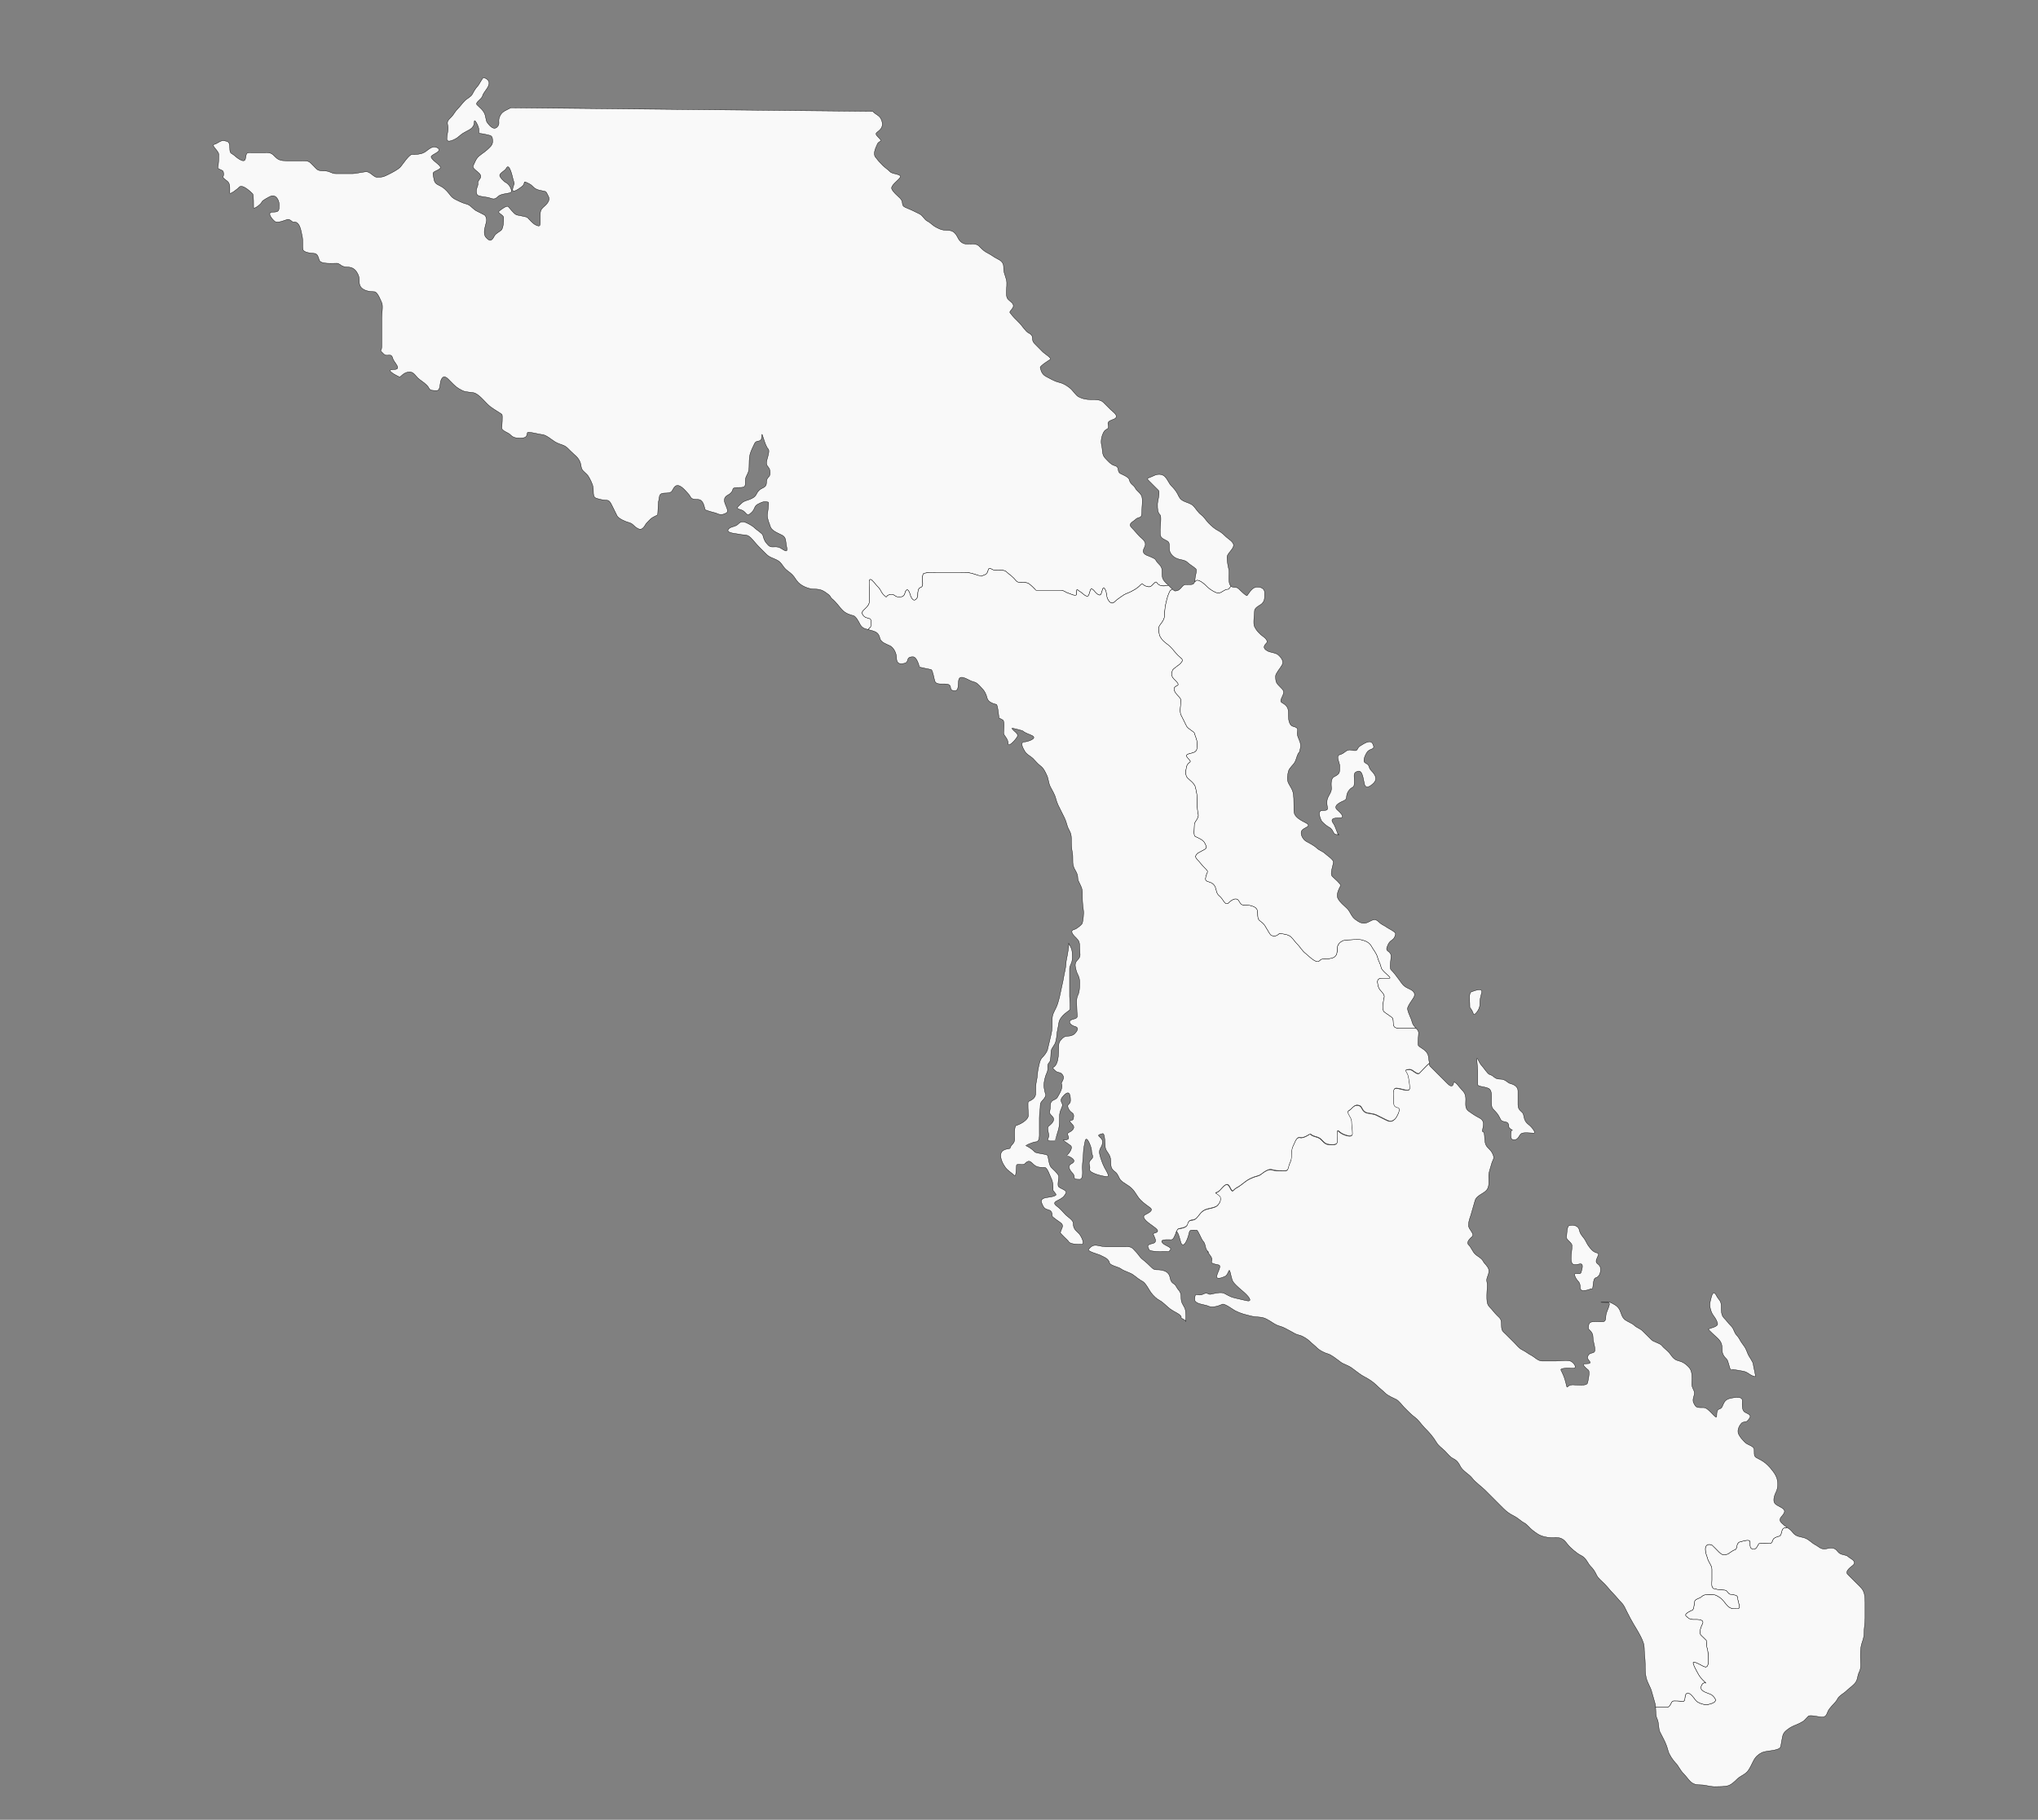<?xml version="1.0" encoding="UTF-8" standalone="no"?>
<!-- Created with Inkscape (http://www.inkscape.org/) -->

<svg
   width="314.515mm"
   height="280.895mm"
   viewBox="0 0 314.515 280.895"
   version="1.1"
   id="svg5"
   inkscape:version="1.1.1 (3bf5ae0d25, 2021-09-20)"
   sodipodi:docname="bajaCaliforniaSur.svg"
   xmlns:inkscape="http://www.inkscape.org/namespaces/inkscape"
   xmlns:sodipodi="http://sodipodi.sourceforge.net/DTD/sodipodi-0.dtd"
   xmlns="http://www.w3.org/2000/svg"
   xmlns:svg="http://www.w3.org/2000/svg">
  <rect x="0" y="0" width="314.515" height="280.895" fill="#808080" stroke="none"/>
  <sodipodi:namedview
     id="namedview7"
     pagecolor="#ffffff"
     bordercolor="#666666"
     borderopacity="1.0"
     inkscape:pageshadow="2"
     inkscape:pageopacity="0.0"
     inkscape:pagecheckerboard="0"
     inkscape:document-units="mm"
     showgrid="false"
     fit-margin-top="0"
     fit-margin-left="0"
     fit-margin-right="0"
     fit-margin-bottom="0"
     inkscape:zoom="0.46324355"
     inkscape:cx="689.702"
     inkscape:cy="454.4046"
     inkscape:window-width="1366"
     inkscape:window-height="705"
     inkscape:window-x="-8"
     inkscape:window-y="-8"
     inkscape:window-maximized="1"
     inkscape:current-layer="layer1-8" />
  <defs
     id="defs2" />
  <g
     inkscape:label="Capa 1"
     inkscape:groupmode="layer"
     id="layer1"
     transform="translate(14.469,-97.724)">
    <g
       inkscape:label="Capa 1"
       id="layer1-8"
       transform="matrix(0.265,0,0,0.265,45.03,99.509)">
      <path
         style="fill:#f9f9f9;fill-rule:evenodd;stroke:#000000;stroke-width:0.2;stroke-linecap:butt;stroke-linejoin:miter;stroke-miterlimit:4;stroke-dasharray:none;stroke-opacity:1"
         d="m 816.103,882.917 -0.23,0.115 c -1.171,-2e-5 -1.802,0.344 -2.188,0.864 -0.386,0.52 -0.537,1.226 -0.749,2.073 -0.341,1.364 -0.616,1.785 -1.152,2.015 -0.535,0.231 -1.309,0.28 -2.591,0.921 -1.061,0.53 -1.298,1.369 -1.555,2.073 -0.128,0.352 -0.252,0.69 -0.518,0.921 -0.266,0.231 -0.638,0.345 -1.267,0.345 -0.51,0 -1.962,-0.151 -3.34,-0.173 -1.378,-0.022 -2.684,0.07 -2.937,0.576 -0.247,0.493 -0.626,1.344 -1.152,2.015 -0.526,0.671 -1.191,1.17 -2.188,0.921 -0.698,-0.175 -1.11,-0.561 -1.324,-1.036 -0.214,-0.475 -0.234,-1.051 -0.23,-1.612 0.003,-0.561 0.045,-1.064 0,-1.497 -0.045,-0.433 -0.215,-0.774 -0.576,-0.864 -0.775,-0.194 -1.615,-0.138 -2.534,0.058 -0.919,0.196 -1.892,0.502 -2.879,0.749 -0.6,0.15 -0.956,0.495 -1.209,0.921 -0.253,0.426 -0.41,0.986 -0.518,1.497 -0.109,0.511 -0.178,0.977 -0.345,1.382 -0.167,0.405 -0.434,0.699 -0.864,0.806 -1.354,0.339 -3.864,2.449 -4.203,2.533 -1.298,0.325 -2.104,0.412 -2.821,0.23 -0.717,-0.182 -1.337,-0.646 -2.188,-1.497 -0.421,-0.421 -3.965,-4.1 -4.146,-4.146 -0.832,-0.208 -1.801,-0.368 -2.534,-0.058 -0.366,0.155 -0.698,0.457 -0.921,0.864 -0.223,0.406 -0.345,0.931 -0.345,1.67 2e-5,2.618 0.688,3.153 1.267,5.47 0.267,1.069 0.879,2.028 1.44,3.052 0.561,1.024 1.094,2.057 1.094,3.167 3e-5,2.091 0,4.185 0,6.276 10e-6,0.926 -0.143,2.086 -0.058,3.052 0.043,0.483 0.142,0.92 0.345,1.267 0.203,0.347 0.464,0.634 0.921,0.749 1.706,0.427 2.945,0.806 5.47,0.806 1.463,0 1.947,0.476 2.361,1.036 0.414,0.561 0.72,1.231 1.785,1.497 0.614,0.154 1.699,0.168 2.591,0.403 0.446,0.118 0.856,0.253 1.152,0.518 0.296,0.265 0.461,0.654 0.461,1.152 -1e-5,1.045 0.545,2.608 0.806,3.915 0.131,0.653 0.156,1.245 0.058,1.67 -0.098,0.425 -0.341,0.691 -0.864,0.691 -1.264,3e-5 -2.298,0.025 -3.225,-0.173 -0.927,-0.197 -1.765,-0.614 -2.649,-1.497 -1.305,-1.304 -2.334,-3.248 -4.146,-4.606 -0.94,-0.705 -1.717,-1.208 -2.591,-1.555 -0.874,-0.346 -1.863,-0.518 -3.282,-0.518 -0.972,0 -1.902,0.009 -2.764,0.173 -0.862,0.164 -1.646,0.437 -2.246,1.036 -0.602,0.602 -1.575,0.949 -2.418,1.324 -0.844,0.375 -1.579,0.787 -1.785,1.612 -0.069,0.276 -0.149,1.488 -0.345,2.649 -0.196,1.161 -0.52,2.26 -0.921,2.361 -0.452,0.113 -1.665,0.672 -2.649,1.324 -0.492,0.326 -0.928,0.682 -1.152,1.036 -0.224,0.355 -0.255,0.724 0.058,1.036 0.713,0.713 1.241,1.21 1.9,1.555 0.659,0.344 1.455,0.518 2.706,0.518 0.65,-10e-6 2.243,-0.1 3.512,0.173 0.635,0.136 1.195,0.38 1.497,0.749 0.302,0.368 0.355,0.845 0,1.555 -0.255,0.51 -0.856,1.772 -1.209,3.109 -0.177,0.669 -0.327,1.39 -0.288,2.015 0.04,0.626 0.275,1.196 0.691,1.612 0.12,0.12 3.369,3.221 3.34,3.34 -0.282,1.129 -0.292,1.899 -0.173,2.649 0.119,0.749 0.353,1.469 0.576,2.361 0.37,1.48 0.403,4.161 0.403,6.276 0,0.975 0.009,2.155 -0.345,2.936 -0.177,0.391 -0.448,0.715 -0.864,0.806 -0.416,0.091 -0.973,-0.026 -1.727,-0.403 -0.908,-0.454 -2.444,-1.349 -3.743,-1.9 -0.649,-0.275 -1.228,-0.467 -1.612,-0.461 -0.384,0.006 -0.584,0.199 -0.461,0.691 0.541,2.165 1.415,3.291 2.476,5.412 0.813,1.626 1.827,3.094 3.34,4.606 1.6,1.6 1.765,1.55 1.324,1.439 -0.22,-0.055 -0.587,-0.112 -0.979,0 -0.392,0.112 -0.814,0.419 -1.152,1.094 -0.38,0.759 -0.633,1.445 -0.461,2.13 0.172,0.685 0.766,1.333 2.131,2.015 1.242,0.621 3.777,1.301 4.606,2.13 0.557,0.557 1.283,1.262 1.555,2.015 0.136,0.376 0.163,0.789 0,1.152 -0.163,0.363 -0.538,0.672 -1.152,0.979 -0.71,0.355 -1.628,0.734 -2.649,0.921 -1.021,0.187 -2.162,0.208 -3.225,-0.058 -0.693,-0.173 -1.572,-0.454 -2.418,-0.864 -0.846,-0.41 -1.609,-0.974 -2.131,-1.67 -0.225,-0.3 -1.011,-1.484 -1.958,-2.476 -0.473,-0.496 -0.967,-0.95 -1.497,-1.209 -0.53,-0.259 -1.109,-0.309 -1.612,-0.058 -0.753,0.377 -0.855,1.535 -0.979,2.591 -0.062,0.528 -0.131,1.009 -0.288,1.382 -0.157,0.372 -0.385,0.633 -0.806,0.633 -0.497,0 -1.916,-0.152 -3.282,-0.23 -1.366,-0.078 -2.682,-0.082 -2.994,0.23 -0.429,0.429 -0.784,1.286 -1.209,2.015 -0.426,0.729 -0.932,1.324 -1.727,1.324 -2.208,-2e-5 -5.741,0 -6.679,0 l -0.115,0.173 c 0.202,2.449 -0.068,4.758 0.921,6.737 1.034,2.068 0.667,5.71 1.555,7.485 1.708,3.416 3.683,6.556 4.837,11.17 0.537,2.147 2.963,5.611 4.261,6.909 1.889,1.889 2.488,4.099 4.779,6.391 1.629,1.629 2.37,2.945 3.743,4.318 1.782,1.782 3.519,2.13 6.392,2.13 2.318,0 5.228,1.036 8.004,1.036 2.621,-10e-5 5.643,-0.058 7.486,-0.518 2.085,-0.521 4.204,-2.649 5.297,-3.743 1.991,-1.991 4.011,-2.398 5.873,-4.261 1.523,-1.523 2.776,-4.458 3.743,-6.391 1.318,-2.637 3.057,-3.976 4.779,-4.837 2.168,-1.084 5.612,-1.086 7.486,-1.555 4.241,-1.06 3.439,-1.245 4.261,-5.355 0.762,-3.81 0.527,-4.497 3.743,-6.909 2.369,-1.776 4.605,-2.331 6.392,-3.224 3.588,-1.794 2.843,-1.749 5.355,-4.261 0.959,-0.959 6.479,0.518 7.946,0.518 3.139,-10e-5 2.7,-2.621 4.319,-4.779 1.855,-2.473 3.631,-3.576 4.779,-5.873 0.919,-1.837 3.755,-3.237 4.779,-4.261 1.741,-1.741 2.926,-2.35 4.837,-4.261 2.496,-2.496 1.527,-4.206 3.167,-7.485 1.106,-2.212 0.518,-5.531 0.518,-8.003 -10e-6,-2.888 -0.014,-5.07 0.576,-7.428 0.516,-2.066 1.555,-3.777 1.555,-6.967 3e-5,-3.089 0.576,-5.467 0.576,-8.521 4e-5,-3.021 0,-6.018 0,-9.04 4e-5,-3.105 -0.199,-5.176 -1.094,-6.967 -0.786,-1.572 -2.968,-3.486 -4.261,-4.779 -1.905,-1.905 -2.94,-2.94 -4.779,-4.779 -1.947,-1.947 2.68,-4.868 3.167,-5.355 2.38,-2.38 -1.635,-3.765 -2.649,-4.779 -1.732,-1.732 -4.468,-0.66 -6.392,-3.224 -1.637,-2.183 -3.397,-2.303 -6.392,-1.555 -3.155,0.789 -4.683,-1.334 -6.392,-2.188 -2.455,-1.227 -4.068,-3.536 -6.967,-4.261 -3.54,-0.885 -4.741,-0.794 -6.91,-3.685 -0.713,-0.951 -1.813,-1.603 -2.821,-2.303 z"
         id="path6832" />
      <g
         id="g6882"
         transform="matrix(1.843,0,0,1.842,-180.895,-281.086)"
         style="fill:#f9f9f9;stroke-width:0.118;stroke-miterlimit:4;stroke-dasharray:none">
        <path
           transform="translate(-220.762,-6.618)"
           id="path6861"
           d="m 574.594,339.438 0.188,0.031 c 0.162,-0.323 0.43,-0.436 0.75,-0.406 0.32,0.03 0.706,0.193 1.094,0.438 0.776,0.488 1.582,1.27 2.094,1.781 0.753,0.753 2.329,1.637 3.031,1.812 0.573,0.143 1.114,-0.161 1.656,-0.5 0.542,-0.339 1.096,-0.688 1.688,-0.688 0.429,6e-5 0.603,-0.603 0.906,-0.906 l 0.125,-0.062 c -0.145,-0.141 -0.289,-0.235 -0.438,-0.531 -0.511,-1.023 -0.082,-3.827 -0.281,-4.625 -0.184,-0.737 -0.594,-2.501 -0.594,-4.062 3e-5,-1.021 1.72,-2.225 2.031,-3.469 0.315,-1.259 -1.744,-2.337 -2.312,-2.906 -0.848,-0.848 -1.663,-1.566 -2.594,-2.031 -1.032,-0.516 -2.023,-1.429 -2.906,-2.312 -0.867,-0.867 -1.417,-1.922 -2.312,-2.594 -1.202,-0.902 -1.705,-2.018 -2.594,-2.906 -0.783,-0.783 -2.092,-1.03 -2.906,-1.438 -1.3,-0.65 -1.414,-1.078 -2.031,-2.312 -0.509,-1.019 -1.361,-1.955 -2,-2.594 -0.733,-0.733 -1.118,-1.993 -2.031,-2.906 -0.91,-0.91 -2.355,-0.838 -3.469,-0.281 -1.878,0.939 -2.568,0.619 -1.469,1.719 1.068,1.068 1.573,1.573 2.906,2.906 0.613,0.613 -0.281,3.575 -0.281,4.344 2e-5,1.695 0.028,2.652 0.844,3.469 0.447,0.447 0,3.971 0,4.625 -10e-6,2.073 -0.04,2.433 1.469,3.188 1.454,0.727 1.438,0.726 1.438,2.906 0,1.198 0.946,2.332 2.031,2.875 1.45,0.725 2.773,0.46 3.75,1.438 0.675,0.675 1.923,1.329 2.625,2.031 0.425,0.425 -0.312,2.26 -0.312,3.469 0,0.232 -0.062,0.332 -0.094,0.5 z"
           style="fill:#f9f9f9;fill-rule:evenodd;stroke:#000000;stroke-width:0.109;stroke-linecap:butt;stroke-linejoin:miter;stroke-miterlimit:4;stroke-dasharray:none;stroke-opacity:1" />
        <path
           transform="translate(-220.762,-6.618)"
           id="path6813"
           d="m 349.844,180.094 c -0.194,-0.048 -1.482,2.357 -1.719,2.594 -0.765,0.765 -1.359,1.812 -1.75,2.594 -0.451,0.902 -1.723,1.442 -2.312,2.031 -0.874,0.874 -1.621,1.934 -2.312,2.625 -1.006,1.006 -1.274,1.836 -2.031,2.594 -0.982,0.982 -1.461,1.374 -1.156,2.594 0.363,1.452 -0.281,2.897 -0.281,4.344 0,1.655 2.953,-0.105 3.188,-0.281 1.16,-0.87 1.372,-1.28 2.875,-2.031 1.47,-0.735 2.625,-1.348 2.625,-3.188 10e-6,-1.049 1.438,1.485 1.438,2.625 -10e-6,1.654 -0.173,0.886 2.031,1.438 1.882,0.47 2.312,0.223 2.312,2.312 0,1.234 -1.106,1.95 -1.75,2.594 -0.767,0.767 -2.411,1.631 -3.156,2.625 -0.518,0.69 -0.802,1.541 -1.188,2.312 -0.622,1.244 2.344,2.078 2.344,3.469 0,0.872 -1.114,1.358 -0.875,2.312 0.143,0.57 -1.007,2.016 -0.281,3.469 0.277,0.554 2.965,0.749 3.469,0.875 1.376,0.344 1.886,0.958 3.156,-0.312 0.802,-0.802 2.637,-0.87 3.781,-1.156 1.095,-0.274 -0.146,-2.651 -1.156,-3.156 -1.044,-0.522 -1.838,-1.644 -2.031,-2.031 -0.492,-0.984 1.539,-1.641 2.031,-2.625 0.949,-1.898 2.011,3.106 2.031,3.188 0.664,2.657 0.603,0.776 0,3.188 -0.541,2.164 2.555,-0.322 2.875,-0.562 1.48,-1.11 -0.199,-2.131 2.312,-0.875 1.302,0.651 1.252,1.547 3.188,2.031 2.406,0.602 1.876,-0.061 2.906,2 0.782,1.563 -1.187,2.937 -1.75,3.5 -0.916,0.916 -0.875,1.519 -0.875,3.469 -10e-6,2.019 0.239,2.87 -1.438,2.031 -0.963,-0.481 -1.895,-1.645 -2.594,-2.344 -0.286,-0.286 -3.265,-0.742 -3.469,-0.844 -0.963,-0.482 -1.963,-1.963 -2.625,-2.625 -0.485,-0.485 -2.693,1.287 -2.875,1.469 -0.587,0.587 1.438,1.17 1.438,2 0,1.704 -0.058,2.771 -0.562,3.781 -0.259,0.518 -1.891,1.126 -2.344,2.031 -0.94,1.881 -1.536,1.621 -2.594,0.562 -0.967,-0.967 -0.529,-2.757 -0.281,-3.75 0.381,-1.525 0.664,-1.859 0,-3.188 -0.151,-0.303 -2.803,-1.462 -3.188,-1.75 -1.29,-0.967 -1.582,-1.669 -2.906,-2 -1.26,-0.315 -2.694,-1.081 -3.469,-1.469 -1.303,-0.652 -1.731,-1.731 -2.594,-2.594 -1.077,-1.077 -1.285,-1.221 -2.906,-2.031 -1.32,-0.66 -1.159,-2.075 -1.438,-3.188 -0.274,-1.098 1.254,-0.973 2.312,-2.031 0.462,-0.462 -1.849,-2.131 -2.031,-2.312 -1.465,-1.465 -1.114,-1.4 0.875,-2.594 1.83,-1.098 -0.282,-1.969 -1.156,-1.75 -1.273,0.318 -1.849,1.221 -2.906,1.75 -1.154,0.577 -2.422,0.594 -3.75,0.594 -0.986,0 -3.07,3.351 -3.75,4.031 -0.852,0.852 -2.671,1.758 -3.781,2.312 -1.298,0.649 -1.728,0.875 -3.469,0.875 -1.04,1e-5 -1.862,-1.419 -3.188,-1.75 -0.543,-0.136 -3.47,0.594 -4.625,0.594 -1.736,1e-5 -3.483,0 -5.219,0 -1.538,1e-5 -1.842,-0.875 -3.75,-0.875 -2.239,0 -2.19,-0.44 -3.469,-1.719 -1.277,-1.277 -1.34,-1.469 -3.469,-1.469 -1.64,0 -3.298,0 -4.938,0 -1.784,0 -2.6,-0.287 -3.469,-1.156 -1.093,-1.093 -1.382,-1.438 -3.188,-1.438 -1.543,0 -3.082,0 -4.625,0 -1.704,0 -1.31,0.395 -1.719,2.031 -0.397,1.59 -3.14,-0.828 -3.188,-0.875 -1.106,-1.106 -1.75,-0.514 -1.75,-2.594 -10e-6,-2.233 -0.705,-2.059 -1.719,-2.312 -1.095,-0.274 -2.092,0.882 -3.188,1.156 -1.131,0.283 1.438,2.022 1.438,3.188 -10e-6,1.422 -0.031,3.031 -0.281,4.031 -0.183,0.731 1.536,0.707 1.719,1.438 0.525,2.101 -1.131,1.168 1.188,2.906 1.05,0.788 0.844,2.074 0.844,3.75 -10e-6,0.757 2.707,-1.453 2.906,-1.719 1.05,-1.4 4.248,1.955 4.344,2.031 0.333,0.267 0.281,3.936 0.281,4.344 0,0.72 2.436,-1.118 2.594,-1.75 0.131,-0.523 2.283,-1.579 2.625,-1.75 1.75,-0.875 2.875,1.047 2.875,2.625 -10e-6,1.874 -0.052,2.312 -2,2.312 -2.313,0 0.125,2.578 0.562,2.906 0.99,0.742 3.378,-0.422 4.062,-0.594 0.629,-0.157 1.476,0.693 1.719,0.875 2.282,-0.571 2.592,3.085 2.906,4.344 0.354,1.414 10e-4,3.224 0.281,4.344 0.2,0.802 2.261,1.156 3.188,1.156 1.645,0 1.513,1.275 2.031,2.312 0.578,1.156 4.334,0.844 5.5,0.844 0.904,0 1.324,1.188 3.188,1.188 2.031,0 2.808,0.991 3.469,2.312 0.847,1.694 -0.165,2.992 1.156,4.312 0.854,0.854 2.519,1.188 4.031,1.188 1.009,1e-5 2.074,2.991 2.312,3.469 0.477,0.953 0,3.519 0,4.625 10e-6,1.64 0,3.266 0,4.906 10e-6,1.447 0,2.897 0,4.344 10e-6,1.819 -1.046,0.673 0.594,2.312 1.165,1.165 2.387,-0.61 2.906,1.469 0.298,1.192 3.105,3.469 0.281,3.469 -3.034,0 0.979,1.943 1.719,2.312 0.517,0.259 0.929,-1.045 2.625,-1.469 1.766,-0.442 2.372,0.934 3.188,1.75 0.77,0.77 1.936,1.373 2.875,2.312 1.299,1.299 0.28,1.75 3.188,1.75 1.254,-10e-6 0.877,-2.378 1.438,-3.5 0.903,-1.805 2.06,-0.253 2.906,0.594 1.489,1.489 1.894,1.978 3.75,2.906 1.248,0.624 3.305,0.465 4.062,0.844 1.897,0.948 3.249,3.101 4.906,4.344 1.054,0.791 2.69,1.705 3.5,2.312 0.373,0.28 0,3.77 0,4.344 -2e-5,0.896 2.01,1.447 2.594,2.031 0.934,0.934 1.565,1.156 3.188,1.156 2.186,-10e-6 2.061,-0.712 2.312,-1.719 0.113,-0.454 3.958,0.562 4.344,0.562 1.517,-10e-6 3.207,1.63 4.344,2.312 1.79,1.074 2.833,0.833 4.031,2.031 0.451,0.451 0.458,0.458 0.875,0.875 1.486,1.486 2.216,1.807 2.906,3.188 0.637,1.274 0.259,2.259 1.156,3.156 1.015,1.015 1.388,1.119 2,2.344 0.727,1.454 1.188,2.275 1.188,4.031 10e-6,2.207 0.382,2.142 2.312,2.625 2.189,0.547 2.422,-0.374 3.469,1.719 0.541,1.083 1.082,2.196 1.719,3.469 0.433,0.866 2.686,1.835 3.469,2.031 1.776,0.444 1.591,1.233 3.188,2.031 1.515,0.757 2.16,-1.285 2.625,-1.75 1.694,-1.694 0.995,-1.357 3.469,-2.594 0.154,-0.077 0.217,-3.806 0.281,-4.062 0.531,-2.122 -0.093,-2.875 2.594,-2.875 2.063,10e-6 1.661,-1.067 2.625,-2.031 1.345,-1.345 3.407,1.407 4.031,2.031 1.326,1.326 0.544,2.031 3.188,2.031 1.636,-10e-6 1.971,1.792 2.312,3.156 0.085,0.34 3.382,1.113 3.469,1.156 1.37,0.685 2.1,0.544 3.188,0 1.22,-0.61 -0.562,-2.667 -0.562,-4.031 10e-6,-1.477 1.296,-1.578 2.031,-2.312 1.232,-1.232 -0.18,-1.75 2.594,-1.75 2.105,-10e-6 2.031,-0.261 2.031,-2.312 -10e-6,-1.457 1.156,-2.025 1.156,-4.062 -10e-6,-1.382 0.045,-3.087 0.281,-4.031 0.239,-0.957 0.947,-2.487 1.438,-3.469 0.78,-1.56 2.312,0.175 2.312,-2.625 0,-1.597 0.902,3.215 2.031,4.344 0.665,0.665 -0.562,3.38 -0.562,4.344 10e-6,1.386 1.156,1.174 1.156,3.188 10e-6,1.706 -1.156,1.02 -1.156,3.188 10e-6,1.522 -1.488,1.488 -2.312,2.312 -1.08,1.08 -0.674,1.775 -2.312,2.594 -1.378,0.689 -2.348,0.629 -3.188,1.469 -1.023,1.023 -2.106,1.622 -0.594,2 2.533,0.633 1.814,2.842 3.781,0.875 1.118,-1.118 0.627,-1.907 2,-2.594 1.313,-0.656 1.8,-0.941 3.188,-0.594 0.365,0.091 -0.281,3.767 -0.281,4.062 10e-6,1.503 0.688,2.719 0.875,3.469 0.365,1.459 2.127,2.095 3.75,2.906 1.474,0.737 1.111,2.164 1.438,3.469 0.677,2.71 -0.927,1.099 -2,0.562 -1.635,-0.817 -2.671,0.266 -3.781,-0.844 -1.078,-1.078 -1.396,-1.897 -1.719,-3.188 -0.119,-0.476 -2.007,-1.726 -2.312,-2.031 -0.884,-0.884 -1.632,-1.254 -2.625,-1.75 -1.369,-0.685 -2.008,-0.555 -2.875,0.312 -0.884,0.884 -2.161,0.692 -2.906,1.438 -1.392,1.392 2.431,1.53 3.188,1.719 1.699,0.425 2.492,-0.102 3.75,1.156 0.965,0.965 1.547,1.828 2.625,2.906 0.839,0.839 1.594,1.594 2.312,2.312 1.004,1.004 1.883,1.098 3.188,1.75 1.242,0.621 1.497,1.225 2.312,2.312 0.828,1.103 1.742,1.461 2.594,2.312 0.91,0.91 1.142,1.704 2.031,2.594 1.071,1.071 3.21,2.031 4.906,2.031 2.252,10e-6 2.936,0.483 4.625,1.75 0.439,0.329 0.576,0.758 0.875,1.156 1.425,1.069 2.63,2.911 3.469,3.75 1.067,1.067 2.375,1.477 3.469,1.75 0.806,0.201 1.745,2.02 2.031,2.594 0.624,1.249 1.449,1.513 2.562,1.781 0.353,-0.353 0.938,-0.688 0.938,-1.188 0,-1.056 0.094,-1.583 -0.031,-1.906 -0.125,-0.323 -0.472,-0.43 -1.375,-0.656 -0.362,-0.091 -0.847,-0.416 -1.125,-0.844 -0.139,-0.214 -0.238,-0.463 -0.219,-0.719 0.019,-0.256 0.138,-0.513 0.406,-0.781 0.373,-0.373 0.844,-0.761 1.219,-1.219 0.375,-0.458 0.656,-0.991 0.656,-1.594 0,-1.404 0,-2.815 0,-4.219 0,-0.529 -0.123,-1.436 -0.062,-2.062 0.03,-0.313 0.128,-0.554 0.281,-0.625 0.153,-0.071 0.371,0.027 0.719,0.375 0.841,0.841 1.065,1.284 1.875,2.094 0.727,0.727 0.903,1.621 1.625,2.344 0.711,0.711 0.846,0.792 0.969,0.656 0.122,-0.136 0.236,-0.489 0.906,-0.656 0.838,-0.21 1.224,-0.04 1.562,0.188 0.338,0.228 0.633,0.5 1.25,0.5 0.372,0 0.824,0.043 1.219,-0.094 0.394,-0.137 0.719,-0.439 0.875,-1.062 0.116,-0.462 0.26,-0.748 0.406,-0.906 0.146,-0.159 0.316,-0.206 0.469,-0.125 0.305,0.163 0.596,0.759 0.781,1.5 0.075,0.3 0.301,0.88 0.625,1.281 0.162,0.201 0.352,0.368 0.562,0.406 0.211,0.038 0.437,-0.031 0.688,-0.281 0.434,-0.434 0.512,-0.755 0.531,-1.156 0.019,-0.401 -0.036,-0.887 0.156,-1.656 0.09,-0.362 0.226,-0.561 0.375,-0.688 0.149,-0.127 0.316,-0.188 0.469,-0.25 0.153,-0.062 0.303,-0.145 0.406,-0.312 0.103,-0.167 0.156,-0.4 0.156,-0.844 0,-0.374 -0.081,-1.143 -0.062,-1.844 0.009,-0.35 0.044,-0.711 0.125,-0.969 0.081,-0.258 0.208,-0.419 0.406,-0.469 1.15,-0.287 2.462,-0.25 3.75,-0.25 1.326,0 2.643,-2e-5 3.969,0 1.248,0 2.502,-2e-5 3.75,0 1.209,0 2.428,-0.018 3.5,0.25 0.501,0.125 2.988,0.959 3.031,0.938 0.476,-0.238 0.944,-0.338 1.312,-0.531 0.368,-0.193 0.656,-0.499 0.812,-1.125 0.114,-0.454 0.235,-0.674 0.375,-0.781 0.14,-0.107 0.285,-0.084 0.469,0 0.368,0.169 0.859,0.562 1.5,0.562 0.551,0 1.255,-0.06 1.906,-0.031 0.651,0.029 1.24,0.146 1.594,0.5 0.769,0.769 2.005,1.485 2.812,2.562 0.257,0.343 0.489,0.539 0.75,0.656 0.261,0.118 0.55,0.153 0.844,0.156 0.587,0.007 1.274,-0.096 2.156,0.125 0.455,0.114 1.138,0.694 1.719,1.25 0.581,0.556 1.033,1.094 1.062,1.094 1.326,0 2.674,-10e-6 4,0 1.17,0 2.33,-10e-6 3.5,0 0.744,0 1.159,0.146 1.531,0.344 0.372,0.198 0.708,0.45 1.281,0.594 0.161,0.04 0.803,0.355 1.406,0.531 0.301,0.088 0.596,0.126 0.812,0.094 0.216,-0.032 0.344,-0.151 0.344,-0.406 0,-1.092 0.006,-1.402 0.156,-1.375 0.15,0.026 0.432,0.403 1,0.688 0.173,0.086 0.709,0.611 1.25,1 0.27,0.195 0.545,0.354 0.781,0.406 0.236,0.052 0.444,-0.013 0.562,-0.25 0.313,-0.627 0.418,-1.342 0.594,-1.75 0.088,-0.204 0.181,-0.315 0.344,-0.312 0.163,0.003 0.377,0.127 0.688,0.438 0.145,0.145 0.585,0.727 1.062,1.125 0.239,0.199 0.495,0.341 0.719,0.375 0.223,0.034 0.42,-0.059 0.562,-0.344 0.207,-0.413 0.319,-1.168 0.5,-1.594 0.09,-0.213 0.2,-0.356 0.344,-0.312 0.144,0.044 0.326,0.277 0.562,0.75 0.319,0.638 0.227,1.891 0.688,2.812 0.177,0.354 0.457,0.821 0.844,1.062 0.193,0.121 0.438,0.204 0.688,0.156 0.249,-0.047 0.504,-0.223 0.812,-0.531 0.665,-0.665 1.191,-0.925 2.125,-1.625 1.074,-0.806 1.477,-0.754 2.781,-1.406 0.818,-0.409 1.958,-1.02 2.594,-1.656 0.825,-0.825 0.992,-0.927 1.188,-0.781 0.196,0.146 0.41,0.54 1.375,0.781 0.602,0.151 0.935,0.117 1.219,-0.062 0.283,-0.179 0.536,-0.474 0.906,-0.844 0.566,-0.566 0.702,-0.619 0.875,-0.438 0.173,0.181 0.353,0.598 0.969,0.906 0.43,0.215 0.943,0.269 1.469,0.25 0.434,-0.016 0.885,-0.115 1.312,-0.219 -0.285,-0.291 -0.689,-0.658 -0.844,-0.812 -1.21,-1.21 -1.156,-1.9 -1.156,-3.75 0,-1.775 -1.328,-2.063 -2.031,-3.469 -0.283,-0.566 -2.444,-1.253 -2.875,-1.469 -1.448,-0.724 -1.139,-1.504 -0.594,-2.594 0.822,-1.644 -0.882,-2.632 -1.438,-3.188 -1.057,-1.057 -1.633,-1.883 -2.625,-2.875 -1.343,-1.343 0.371,-1.84 1.156,-2.625 1.178,-1.178 2.031,0.159 2.031,-2.594 2e-5,-1.732 0.334,-3.29 0,-4.625 -0.257,-1.029 -1.643,-1.849 -2.031,-2.625 -0.663,-1.327 -1.546,-1.06 -2,-2.875 -0.176,-0.703 -2.188,-1.532 -2.625,-1.75 -1.466,-0.733 -0.078,-2.105 -2.031,-2.594 -1.145,-0.286 -2.285,-1.723 -2.875,-2.312 -1.135,-1.135 -0.776,-2.54 -1.156,-4.062 -0.371,-1.483 0.086,-3.078 0.562,-4.031 0.8,-1.599 1.968,-0.629 1.469,-2.625 -0.27,-1.079 1.168,-1.303 2,-1.719 1.716,-0.858 -0.531,-2.281 -1.156,-2.906 -1.048,-1.048 -1.528,-1.528 -2.312,-2.312 -0.894,-0.894 -2.276,-0.875 -3.75,-0.875 -1.921,0 -2.944,-0.316 -4.062,-0.875 -0.937,-0.469 -1.821,-2.084 -2.875,-2.875 -1.174,-0.88 -1.908,-1.36 -3.469,-1.75 -1.459,-0.365 -2.69,-1.173 -3.781,-1.719 -1.293,-0.646 -1.67,-1.463 -2.031,-2.906 -0.137,-0.549 3.1,-2.528 3.188,-2.594 0.521,-0.391 -1.853,-1.853 -2.312,-2.312 -0.993,-0.993 -1.796,-1.827 -2.594,-2.625 -1.498,-1.498 0.211,-2.348 -2.031,-3.469 -0.8,-0.4 -2.132,-2.413 -2.594,-2.875 -1.417,-1.417 -2.23,-2.193 -3.188,-3.469 -0.489,-0.652 2.096,-1.654 0.562,-3.188 -1.17,-1.17 -1.719,-0.975 -1.719,-3.188 -10e-6,-1.426 0.287,-2.913 0,-4.062 -0.401,-1.604 -0.875,-2.095 -0.875,-4.031 -3e-5,-1.503 -1.002,-2.11 -2.031,-2.625 -1.195,-0.597 -1.786,-1.174 -2.875,-1.719 -1.321,-0.66 -1.746,-1.153 -2.906,-2.312 -0.837,-0.837 -2.385,-0.594 -3.75,-0.594 -1.354,0 -2.273,-0.765 -2.906,-2.031 -0.776,-1.552 -1.594,-2.312 -3.188,-2.312 -1.796,-10e-6 -2.372,-0.326 -3.469,-0.875 -1.466,-0.733 -1.822,-1.458 -2.906,-2 -1.104,-0.552 -1.355,-1.724 -2.594,-2.344 -1.404,-0.702 -2.653,-1.324 -4.344,-2 -1.649,-0.659 -0.449,-1.636 -1.719,-2.906 -1.164,-1.164 -2.072,-1.801 -2.625,-2.906 -0.572,-1.144 2.152,-2.805 2.625,-3.75 0.541,-1.081 -2.333,-0.895 -3.188,-1.75 -0.884,-0.884 -1.567,-1.255 -2.312,-2 -0.997,-0.997 -1.589,-1.66 -2.312,-2.625 -0.893,-1.19 0.229,-3.199 0.562,-4.031 0.595,-1.487 2.127,-0.467 0.281,-2.312 -1.303,-1.303 -0.483,-1.236 0.594,-2.312 1.128,-1.128 0.772,-2.518 0.281,-3.5 -0.524,-1.047 -1.486,-1.205 -2.594,-2.312 L 358.531,189.625 c -0.386,0.193 -0.77,0.401 -1.156,0.594 -1.14,0.57 -1.736,0.878 -2.312,2.031 -0.834,1.668 0.244,2.35 -0.875,3.469 -1.243,1.243 -2.687,-0.801 -3.188,-1.469 -0.36,-0.48 -0.422,-2.032 -0.844,-2.875 -0.593,-1.186 -1.297,-1.609 -2.312,-2.625 -0.795,-0.795 1.446,-1.784 1.719,-2.875 0.225,-0.901 1.288,-1.982 1.75,-2.906 0.907,-1.814 -0.358,-2.597 -1.469,-2.875 z"
           style="fill:#f9f9f9;fill-rule:evenodd;stroke:#000000;stroke-width:0.109;stroke-linecap:butt;stroke-linejoin:miter;stroke-miterlimit:4;stroke-dasharray:none;stroke-opacity:1" />
      </g>
      <g
         id="g7870">
        <path
           id="path6837"
           d="m 607.774,612.705 c -1.736,1.364 -4.393,4.392 -5.701,5.7 -0.36,0.36 -0.82,0.416 -1.267,0.288 -0.446,-0.128 -0.882,-0.398 -1.382,-0.749 -1,-0.701 -2.092,-1.612 -3.109,-1.612 -1.033,0 -1.681,0.117 -2.015,0.288 -0.334,0.171 -0.381,0.372 -0.288,0.691 0.187,0.638 0.992,1.55 1.267,2.649 0.592,2.367 1.036,6.253 1.036,7.312 0,0.652 -0.334,0.972 -0.864,1.094 -0.53,0.122 -1.258,0.048 -2.073,-0.115 -1.63,-0.326 -3.59,-0.979 -4.894,-0.979 -0.605,0 -1.007,0.282 -1.267,0.691 -0.26,0.409 -0.359,0.972 -0.403,1.612 -0.089,1.28 0.115,2.834 0.115,3.973 -10e-6,1.806 -0.06,2.923 0.23,3.685 0.29,0.762 0.914,1.193 2.361,1.555 0.528,0.132 0.717,0.562 0.691,1.152 -0.026,0.59 -0.266,1.341 -0.576,2.073 -0.62,1.464 -1.53,2.854 -1.67,2.994 -1.085,1.085 -1.991,1.5 -2.879,1.497 -0.888,-0.003 -1.779,-0.429 -2.879,-0.979 -1.769,-0.885 -3.371,-1.685 -5.182,-2.591 -1.932,-0.966 -5.042,-0.937 -6.276,-1.555 -1.469,-0.734 -1.879,-1.789 -2.361,-2.649 -0.241,-0.43 -0.491,-0.818 -0.921,-1.094 -0.43,-0.276 -1.048,-0.461 -1.958,-0.461 -0.94,0 -1.69,0.59 -2.418,1.267 -0.728,0.677 -1.405,1.48 -2.246,1.9 -0.481,0.24 -0.632,0.63 -0.576,1.094 0.057,0.464 0.318,0.967 0.633,1.555 0.632,1.176 1.497,2.495 1.497,3.57 -4e-5,2.065 0.518,4.609 0.518,7.312 2e-5,0.675 -0.33,1.023 -0.864,1.152 -0.534,0.129 -1.244,0.052 -1.958,-0.115 -1.427,-0.334 -2.851,-1.022 -2.879,-1.036 -1.435,-0.717 -2.225,-1.662 -2.649,-1.842 -0.424,-0.181 -0.518,0.396 -0.518,2.879 -2e-5,1.637 0.258,2.963 0.058,3.858 -0.1,0.447 -0.335,0.803 -0.749,1.036 -0.414,0.233 -0.997,0.345 -1.9,0.345 -1.992,0 -3.045,-0.12 -3.916,-0.576 -0.87,-0.455 -1.571,-1.226 -2.879,-2.533 -0.895,-0.895 -2.002,-1.229 -3.109,-1.555 -1.108,-0.325 -2.234,-0.679 -3.167,-1.612 -0.039,-0.039 -0.909,0.612 -2.073,1.209 -1.164,0.597 -2.584,1.182 -3.628,0.921 -0.519,-0.13 -1,-0.088 -1.382,0.115 -0.382,0.203 -0.698,0.524 -0.979,0.921 -0.562,0.794 -0.958,1.859 -1.324,2.591 -0.602,1.204 -0.968,2.039 -1.209,2.994 -0.241,0.955 -0.345,2.042 -0.345,3.8 -10e-6,1.776 -0.208,2.657 -0.518,3.455 -0.31,0.797 -0.713,1.471 -1.036,2.764 -0.413,1.653 -0.609,2.352 -1.382,2.591 -0.773,0.239 -2.142,0.058 -4.894,0.058 -1.786,-2e-5 -2.749,-0.391 -3.628,-0.576 -0.879,-0.185 -1.629,-0.165 -3.109,0.576 -1.122,0.561 -1.871,1.161 -2.591,1.727 -0.721,0.566 -1.437,1.079 -2.649,1.382 -2.82,0.705 -5.204,1.917 -6.795,3.109 -1.811,1.358 -3.583,2.885 -5.182,3.685 -1.334,0.667 -1.858,1.61 -2.303,1.842 -0.445,0.233 -0.841,-0.242 -1.9,-2.361 -0.414,-0.828 -0.892,-1.239 -1.382,-1.324 -0.49,-0.085 -0.984,0.151 -1.497,0.518 -1.026,0.734 -2.017,2.074 -2.821,2.879 -1.179,1.179 -2.207,1.335 -2.476,1.497 -0.269,0.162 0.224,0.312 1.958,1.612 0.616,0.462 0.857,1.044 0.921,1.67 0.064,0.626 -0.072,1.329 -0.345,1.958 -0.547,1.257 -1.579,2.344 -2.188,2.649 -2.235,1.118 -4.883,1.146 -6.737,2.073 -1.159,0.58 -1.969,1.363 -2.649,2.188 -0.68,0.825 -1.257,1.718 -2.073,2.533 -0.555,0.555 -1.094,0.831 -1.612,0.979 -0.518,0.148 -0.986,0.152 -1.44,0.23 -0.454,0.079 -0.906,0.228 -1.267,0.576 -0.36,0.348 -0.682,0.887 -0.921,1.842 -0.236,0.943 -1.14,1.533 -2.188,1.9 -1.048,0.367 -2.205,0.494 -2.994,0.691 -0.843,0.211 -1.033,1.435 -1.555,2.13 l 0.058,0.288 c 0.111,-0.197 0.227,-0.573 0.345,-0.691 0.902,-0.902 2.513,6.12 2.649,6.391 1.902,3.803 4.202,-3.795 4.319,-4.261 0.936,-3.742 0.391,-3.224 4.779,-3.224 0.826,4e-5 2.791,5.439 3.743,6.391 1.678,1.677 1.01,4.234 2.649,5.873 1.768,1.768 0,-0.266 0,0.518 0.628,0.628 1.079,1.419 1.612,2.13 2.887,3.849 -2.716,3.856 4.779,5.355 1.969,0.394 -0.588,4.149 -1.036,6.391 -0.617,3.083 5.25,0.047 5.297,0 1.885,-1.885 1.733,-5.273 2.649,-1.612 0.989,3.957 0.739,4.481 3.225,6.967 2.483,2.483 4.094,3.518 5.873,5.297 2.051,2.05 3.797,4.692 0,3.743 -2.185,-0.546 -4.28,-0.955 -6.91,-1.612 -2.553,-0.638 -4.097,-1.761 -5.873,-2.649 -1.827,-0.913 -6.275,0.216 -7.486,0.518 -2.242,0.56 -1.76,-1.509 -4.779,0 -3.325,1.662 -4.837,-1.965 -4.837,3.224 3e-5,2.573 6.199,2.84 8.004,3.743 2.467,1.234 6.829,-0.507 8.004,-1.094 1.344,-0.672 6.434,3.217 7.486,3.743 3.556,1.778 5.585,2.173 9.559,3.167 3.145,0.786 5.612,0.128 8.58,1.612 3.234,1.617 4.979,3.505 8.004,4.261 2.08,0.52 4.064,1.83 5.816,2.706 2.482,1.241 2.701,1.856 5.873,2.649 1.642,0.411 4.384,2.196 5.355,3.167 1.664,1.664 2.981,2.52 4.779,4.318 1.091,1.091 3.946,2.685 5.873,3.167 2.082,0.521 5.203,3.067 7.486,4.779 2.171,1.628 4.232,1.735 6.91,3.743 2.334,1.751 5.011,3.887 6.91,4.837 2.441,1.22 5.36,3.171 6.967,4.779 2.006,2.006 3.948,3.429 5.297,4.779 1.64,1.64 4.359,2.698 6.449,3.743 1.62,0.81 3.659,3.659 4.779,4.779 2.412,2.412 3.841,3.96 6.392,5.873 1.972,1.479 3.45,3.968 5.355,5.873 2.774,2.773 4.888,5.152 6.91,8.521 1.306,2.177 3.164,3.222 4.779,4.837 2.306,2.306 2.878,3.54 5.355,4.779 1.968,0.984 2.915,2.605 3.743,4.261 1.434,2.868 5.169,4.589 6.91,6.909 1.771,2.361 5.542,5.023 7.486,6.967 1.436,1.436 3.363,3.363 4.779,4.779 2.109,2.109 3.414,3.413 5.873,5.873 1.946,1.945 3.69,3.169 5.873,4.261 2.904,1.452 4.418,3.274 6.392,4.261 1.582,0.791 3.187,3.067 4.779,4.261 2.331,1.748 3.669,2.918 6.967,3.743 2.487,0.622 4.539,0.518 7.428,0.518 3.008,3e-5 4.68,2.152 5.873,3.743 1.626,2.168 5.623,5.46 7.486,6.391 0.356,0.178 0.681,0.398 1.036,0.576 2.256,1.128 3.595,4.573 4.837,5.815 2.036,2.036 2.652,3.288 3.685,5.355 0.962,1.924 2.797,3.257 4.319,4.779 2.086,2.086 3.339,3.915 5.297,5.873 1.566,1.566 3.187,3.705 4.837,5.355 1.489,1.489 2.236,3.436 3.167,5.297 1.352,2.703 2.69,5.212 3.743,6.967 1.347,2.245 3.109,5.124 4.261,7.428 1.49,2.981 2.131,4.56 2.131,8.003 -4e-5,2.228 0.518,5.089 0.518,8.003 -2e-5,2.782 -0.047,5.511 0.576,8.003 0.79,3.161 2.557,5.564 3.167,8.003 0.578,2.311 1.428,4.677 2.131,7.485 0.158,0.633 0.123,1.177 0.173,1.785 l 0.115,-0.173 c 0.938,0 4.471,-10e-6 6.679,0 0.796,0 1.302,-0.595 1.727,-1.324 0.426,-0.729 0.78,-1.586 1.209,-2.015 0.312,-0.312 1.628,-0.308 2.994,-0.23 1.366,0.078 2.785,0.23 3.282,0.23 0.421,0 0.649,-0.261 0.806,-0.633 0.157,-0.372 0.226,-0.854 0.288,-1.382 0.124,-1.056 0.226,-2.214 0.979,-2.591 0.503,-0.252 1.083,-0.201 1.612,0.058 0.53,0.259 1.024,0.713 1.497,1.209 0.947,0.992 1.733,2.176 1.958,2.476 0.522,0.696 1.284,1.26 2.131,1.67 0.846,0.41 1.725,0.69 2.418,0.864 1.063,0.266 2.204,0.244 3.225,0.058 1.021,-0.187 1.939,-0.566 2.649,-0.921 0.614,-0.307 0.989,-0.616 1.152,-0.979 0.163,-0.363 0.136,-0.775 0,-1.152 -0.272,-0.753 -0.998,-1.458 -1.555,-2.015 -0.83,-0.83 -3.365,-1.509 -4.606,-2.13 -1.364,-0.682 -1.958,-1.33 -2.131,-2.015 -0.172,-0.685 0.081,-1.371 0.461,-2.13 0.337,-0.675 0.76,-0.982 1.152,-1.094 0.392,-0.112 0.759,-0.055 0.979,0 0.44,0.11 0.276,0.161 -1.324,-1.439 -1.512,-1.512 -2.527,-2.981 -3.34,-4.606 -1.061,-2.121 -1.935,-3.248 -2.476,-5.412 -0.123,-0.492 0.077,-0.685 0.461,-0.691 0.384,-0.006 0.963,0.185 1.612,0.461 1.298,0.551 2.835,1.446 3.743,1.9 0.754,0.377 1.312,0.494 1.727,0.403 0.416,-0.091 0.686,-0.415 0.864,-0.806 0.355,-0.781 0.345,-1.962 0.345,-2.936 0,-2.115 -0.033,-4.796 -0.403,-6.276 -0.223,-0.892 -0.456,-1.611 -0.576,-2.361 -0.119,-0.749 -0.109,-1.52 0.173,-2.649 0.03,-0.118 -3.22,-3.22 -3.34,-3.34 -0.416,-0.416 -0.652,-0.987 -0.691,-1.612 -0.04,-0.626 0.111,-1.347 0.288,-2.015 0.353,-1.337 0.954,-2.599 1.209,-3.109 0.355,-0.71 0.302,-1.186 0,-1.555 -0.302,-0.368 -0.862,-0.612 -1.497,-0.749 -1.27,-0.272 -2.863,-0.173 -3.512,-0.173 -1.251,0 -2.047,-0.174 -2.706,-0.518 -0.659,-0.344 -1.187,-0.841 -1.9,-1.555 -0.312,-0.312 -0.281,-0.682 -0.058,-1.036 0.224,-0.355 0.66,-0.71 1.152,-1.036 0.984,-0.652 2.197,-1.211 2.649,-1.324 0.401,-0.1 0.725,-1.2 0.921,-2.361 0.196,-1.161 0.277,-2.373 0.345,-2.649 0.206,-0.825 0.941,-1.237 1.785,-1.612 0.844,-0.375 1.817,-0.723 2.418,-1.324 0.599,-0.599 1.384,-0.873 2.246,-1.036 0.862,-0.164 1.792,-0.173 2.764,-0.173 1.419,0 2.408,0.172 3.282,0.518 0.874,0.346 1.651,0.85 2.591,1.555 1.812,1.359 2.841,3.302 4.146,4.606 0.883,0.883 1.722,1.3 2.649,1.497 0.927,0.197 1.96,0.173 3.225,0.173 0.523,0 0.766,-0.266 0.864,-0.691 0.098,-0.425 0.073,-1.016 -0.058,-1.67 -0.261,-1.307 -0.806,-2.87 -0.806,-3.915 0,-0.498 -0.165,-0.886 -0.461,-1.152 -0.296,-0.265 -0.706,-0.401 -1.152,-0.518 -0.892,-0.235 -1.977,-0.249 -2.591,-0.403 -1.065,-0.266 -1.371,-0.936 -1.785,-1.497 -0.414,-0.561 -0.898,-1.036 -2.361,-1.036 -2.526,0 -3.764,-0.379 -5.47,-0.806 -0.457,-0.114 -0.718,-0.401 -0.921,-0.749 -0.203,-0.347 -0.303,-0.784 -0.345,-1.267 -0.085,-0.966 0.058,-2.125 0.058,-3.052 0,-2.091 4e-5,-4.185 0,-6.276 0,-1.109 -0.534,-2.143 -1.094,-3.167 -0.561,-1.024 -1.172,-1.983 -1.44,-3.052 -0.579,-2.317 -1.267,-2.852 -1.267,-5.47 0,-0.738 0.123,-1.264 0.345,-1.67 0.223,-0.406 0.555,-0.709 0.921,-0.864 0.733,-0.31 1.701,-0.15 2.534,0.058 0.181,0.045 3.725,3.725 4.146,4.146 0.851,0.851 1.471,1.315 2.188,1.497 0.717,0.182 1.523,0.094 2.821,-0.23 0.339,-0.085 2.849,-2.195 4.203,-2.533 0.429,-0.107 0.696,-0.402 0.864,-0.806 0.167,-0.405 0.237,-0.871 0.345,-1.382 0.109,-0.511 0.265,-1.071 0.518,-1.497 0.253,-0.426 0.609,-0.771 1.209,-0.921 0.987,-0.247 1.96,-0.553 2.879,-0.749 0.919,-0.196 1.758,-0.251 2.534,-0.058 0.36,0.09 0.53,0.431 0.576,0.864 0.045,0.433 0.003,0.936 0,1.497 -0.003,0.561 0.016,1.137 0.23,1.612 0.214,0.475 0.626,0.862 1.324,1.036 0.997,0.249 1.662,-0.25 2.188,-0.921 0.526,-0.671 0.905,-1.522 1.152,-2.015 0.253,-0.505 1.559,-0.598 2.937,-0.576 1.378,0.022 2.83,0.173 3.34,0.173 0.629,0 1.001,-0.115 1.267,-0.345 0.266,-0.231 0.39,-0.569 0.518,-0.921 0.257,-0.704 0.494,-1.542 1.555,-2.073 1.282,-0.641 2.056,-0.691 2.591,-0.921 0.535,-0.231 0.811,-0.651 1.152,-2.015 0.212,-0.847 0.362,-1.553 0.749,-2.073 0.386,-0.52 1.017,-0.864 2.188,-0.864 l 0.23,-0.115 c -1.098,-0.762 -2.121,-1.603 -3.052,-2.533 -2.733,-2.733 1.007,-3.97 1.612,-6.391 0.58,-2.32 -3.664,-3.088 -5.355,-4.779 -1.943,-1.943 0.105,-6.141 0.518,-6.967 1.192,-2.384 1.075,-5.432 0.576,-7.428 -0.705,-2.821 -3.471,-6.119 -5.355,-8.003 -1.915,-1.915 -3.645,-2.917 -5.297,-3.743 -2.679,-1.339 -2.706,-1.337 -2.706,-5.355 0,-2.276 -3.688,-2.651 -5.297,-4.261 -1.692,-1.692 -2.815,-2.924 -3.743,-4.779 -1.257,-2.514 0.806,-5.585 1.612,-6.391 0.795,-0.795 2.076,-0.821 3.167,-1.094 3.313,-3.313 2.033,-3.763 -1.036,-5.297 -2.061,-1.03 -1.612,-4.593 -1.612,-6.967 5e-5,-2.93 -6.689,-1.235 -7.486,-1.036 -2.949,0.737 -3.385,3.028 -4.261,4.779 -1.168,2.337 -3.167,-0.143 -3.167,5.355 2e-5,2.958 -4.527,-4.837 -7.486,-4.837 -4.184,4e-5 -4.508,0.082 -5.873,-2.649 -1.391,-2.783 1.33,-4.768 0,-7.428 -1.624,-3.248 -1.036,-3.366 -1.036,-6.967 0,-3.248 -0.415,-5.137 -2.188,-6.909 -1.755,-1.755 -3.266,-2.717 -5.297,-3.224 -2.917,-0.729 -3.581,-1.896 -5.355,-4.261 -1.403,-1.871 -3.644,-3.266 -4.779,-4.779 -0.992,-1.322 -4.691,-2.042 -5.873,-3.224 -1.773,-1.773 -4.042,-3.984 -5.355,-5.297 -1.333,-1.333 -3.446,-1.891 -4.779,-3.224 -1.175,-1.175 -3.871,-2.097 -5.297,-3.167 -1.993,-1.494 -2.185,-3.795 -3.225,-5.873 -1.245,-2.49 -3.75,-3.458 -5.355,-4.261 -1.022,-0.511 -10.875,0 -1.555,0 2.69,-2e-5 -1.094,5.256 -1.094,7.946 -4e-5,4.211 -1.553,3.224 -5.355,3.224 -3.608,4e-5 -4.779,0.074 -4.779,3.743 6e-5,1.321 2.649,1.878 2.649,5.297 2e-5,2.918 1.094,4.218 1.094,7.485 3e-5,2.792 -3.518,0.546 -4.261,4.261 -0.337,1.687 4.28,3.743 -1.094,3.743 -3.292,-2e-5 0.855,2.985 1.612,3.743 1.045,1.045 -0.394,6.929 -0.518,7.428 -0.509,2.035 -6.669,1.094 -8.522,1.094 -4.31,6e-5 -2.877,3.923 -4.261,-1.612 -0.787,-3.148 -1.714,-4.924 -2.706,-6.909 -0.793,-1.587 5.745,-1.094 6.967,-1.094 3.088,3e-5 0.194,-3.809 -1.612,-4.261 -2.325,-0.581 -5.593,0 -8.004,0 -2.844,3e-5 -5.678,0 -8.522,0 -2.154,3e-5 -4.51,-2.485 -5.873,-3.167 -2.014,-1.007 -3.117,-2.105 -5.355,-3.224 -2.31,-1.155 -3.021,-2.503 -4.779,-4.261 -1.788,-1.788 -3.24,-3.24 -4.779,-4.779 -1.876,-1.876 -2.706,-1.953 -2.706,-5.355 2e-5,-3.847 -0.728,-3.952 -2.649,-5.873 -1.916,-1.916 -2.415,-2.933 -4.261,-4.779 -1.716,-1.716 -1.612,-4.051 -1.612,-6.967 2e-5,-2.979 0.627,-5.438 0,-7.946 -0.529,-2.117 1.741,-4.377 1.094,-6.967 -0.501,-2.003 -2.451,-3.231 -3.225,-4.779 -0.972,-1.943 -3.278,-2.759 -4.779,-4.261 -1.396,-1.396 -2.098,-3.71 -3.743,-5.355 -1.637,-1.637 1.402,-4.051 2.131,-4.779 1.59,-1.59 -2.131,-4.143 -2.131,-6.391 -2e-5,-3.214 1.033,-4.651 1.612,-6.967 0.536,-2.144 1.538,-5.056 2.131,-7.428 0.821,-3.283 5.188,-4.096 6.91,-6.391 1.648,-2.198 1.094,-5.299 1.094,-8.003 6e-5,-2.462 1.028,-4.628 1.612,-6.967 0.734,-2.935 2.195,-3.038 0.518,-6.391 -1.095,-2.19 -2.809,-2.912 -3.743,-4.779 -0.913,-1.825 -0.659,-5.456 -1.036,-6.967 -0.122,-0.488 -0.739,-0.681 -1.094,-1.036 0.178,-0.889 0.341,-1.76 0.518,-2.649 0.676,-3.378 -0.867,-4.464 -2.649,-5.355 -1.713,-0.857 -4.322,-2.579 -5.873,-3.743 -2.186,-1.639 -1.612,-4.091 -1.612,-6.909 -6e-5,-3.072 -1.134,-4.359 -2.649,-5.873 -1.63,-1.63 -2.114,-3.187 -4.261,-4.261 -0.219,-0.11 -0.02,4.759 -3.743,1.036 -2.183,-2.183 -3.724,-3.724 -5.297,-5.297 -1.833,-1.833 -2.98,-2.98 -4.837,-4.837 -0.429,-0.429 -0.351,-1.073 -0.518,-1.612 z"
           style="fill:#f9f9f9;fill-rule:evenodd;stroke:#000000;stroke-width:0.2;stroke-linecap:butt;stroke-linejoin:miter;stroke-miterlimit:4;stroke-dasharray:none;stroke-opacity:1" />
        <path
           id="path6815"
           d="m 783.193,790.824 c -0.028,-0.111 7.745,0.94 9.064,1.599 2.516,1.258 2.168,1.875 5.332,2.666 0.705,0.176 -1.066,-5.911 -1.066,-6.931 0,-1.652 -2.391,-4.378 -3.199,-6.398 -1.276,-3.191 -1.26,-3.279 -3.199,-5.865 -1.395,-1.861 -1.827,-3.426 -3.199,-4.799 -1.678,-1.677 -1.56,-3.693 -3.199,-5.332 -1.957,-1.957 -2.815,-3.348 -4.266,-4.799 -1.68,-1.68 -1.6,-4.279 -1.6,-6.931 0,-3.297 -1.625,-3.782 -2.666,-5.865 -2.205,-4.41 -2.993,0.243 -3.732,3.199 -0.686,2.743 0.453,5.705 1.066,6.931 0.749,1.498 2.482,2.995 3.199,5.865 0.476,1.906 -4.431,2.748 -5.332,3.199 -0.453,0.226 4.649,4.649 5.332,5.332 2.275,2.275 2.666,3.691 2.666,6.931 0,2.548 1.377,4.043 2.666,5.332 0.873,0.873 1.458,4.74 2.133,5.865 z"
           style="fill:#f9f9f9;fill-rule:evenodd;stroke:#000000;stroke-width:0.2;stroke-linecap:butt;stroke-linejoin:miter;stroke-miterlimit:4;stroke-dasharray:none;stroke-opacity:1" />
        <path
           id="path6817"
           d="m 702.146,743.906 c 1.634,1.634 0.424,-5.838 2.666,-6.398 2.545,-0.636 3.062,-4.279 2.666,-5.865 -0.784,-3.136 -4,-1.597 -1.6,-6.398 1.526,-3.053 -0.789,-1.322 -3.199,-3.732 -1.921,-1.921 -2.796,-3.458 -3.732,-5.332 -1.203,-2.406 -3.158,-3.527 -3.732,-6.398 -0.531,-2.654 -3.55,-3.245 -5.865,-2.666 -1.494,0.373 -1.352,5.41 -1.6,6.398 -0.503,2.011 3.199,3.259 3.199,5.332 0,2.916 -0.533,4.375 -0.533,7.464 0,4.122 1.961,3.908 4.799,3.199 2.938,-0.734 1.472,3.177 1.066,4.799 -0.596,2.384 -5.508,-1.419 -3.199,3.199 1.223,2.447 2.666,2.056 2.666,5.865 0,2.886 4.894,1.135 6.398,0.533 z"
           style="fill:#f9f9f9;fill-rule:evenodd;stroke:#000000;stroke-width:0.2;stroke-linecap:butt;stroke-linejoin:miter;stroke-miterlimit:4;stroke-dasharray:none;stroke-opacity:1" />
        <path
           id="path6823"
           d="m 656.29,651.667 c -0.795,-1.59 -1.724,4.901 0,5.332 3.192,0.798 3.568,-1.968 4.799,-3.199 1.29,-1.29 5.618,-0.533 7.465,-0.533 1.83,0 -1.202,-3.701 -2.666,-4.799 -2.207,-1.656 -2.619,-2.966 -3.199,-5.865 -0.461,-2.307 -3.199,-2.065 -3.199,-5.865 0,-2.666 0,-5.332 0,-7.998 0,-2.602 -2.431,-3.807 -4.266,-4.265 -2.284,-0.571 -2.612,-2.666 -6.398,-2.666 -3.066,0 -3.304,-2.026 -5.865,-2.666 -1.119,-0.28 -3.506,-4.039 -4.266,-4.799 -1.186,-1.186 -1.916,-2.766 -2.666,-4.265 -1.033,-2.066 0,4.621 0,6.931 0,2.666 0,5.332 0,7.998 0,1.368 5.376,1.11 6.932,2.666 1.412,1.412 1.066,4.058 1.066,6.931 0,3.837 0.362,4.094 2.133,5.865 1.573,1.573 2.333,3.066 3.199,4.799 1.231,2.463 4.799,0.046 4.799,4.265 0,1.005 1.422,1.422 2.133,2.133 z"
           style="fill:#f9f9f9;fill-rule:evenodd;stroke:#000000;stroke-width:0.2;stroke-linecap:butt;stroke-linejoin:miter;stroke-miterlimit:4;stroke-dasharray:none;stroke-opacity:1" />
      </g>
      <g
         id="g7862">
        <path
           id="path6819"
           d="m 465.937,762.566 c 0,2.494 0.582,-5.233 -0.533,-7.464 -1.249,-2.498 -2.133,-2.891 -2.133,-6.398 0,-3.356 -1.649,-3.83 -2.666,-5.865 -1.368,-2.736 -2.924,-1.29 -3.732,-5.332 -0.475,-2.373 -1.807,-3.651 -4.266,-4.265 -3.508,-0.877 -4.422,0.377 -6.398,-1.599 -1.722,-1.722 -3.765,-3.623 -5.332,-4.799 -1.569,-1.176 -2.552,-3.085 -3.732,-4.265 -2.232,-2.231 -2.278,-3.199 -5.865,-3.199 -2.666,0 -5.332,0 -7.998,0 -3.528,0 -5.141,0.181 -7.998,-0.533 -3.6,-0.9 -4.52,0.787 -5.865,2.133 -1.057,1.057 5.914,2.957 6.398,3.199 3.166,1.583 5.208,2.172 5.865,4.799 0.321,1.282 5.31,2.383 6.398,3.199 2.182,1.637 5.417,2.196 7.465,3.732 1.947,1.46 3.628,2.88 5.332,3.732 1.774,0.887 3.931,5.241 4.799,6.398 1.538,2.05 3.256,3.761 5.332,4.799 1.529,0.764 4.223,3.567 5.865,4.799 2.288,1.716 4.547,2.414 5.865,3.732 1.927,1.927 -1.529,0.363 3.199,3.199 z"
           style="fill:#f9f9f9;fill-rule:evenodd;stroke:#000000;stroke-width:0.2;stroke-linecap:butt;stroke-linejoin:miter;stroke-miterlimit:4;stroke-dasharray:none;stroke-opacity:1" />
        <g
           style="fill:#f9f9f9;stroke-width:0.118;stroke-miterlimit:4;stroke-dasharray:none"
           transform="matrix(1.843,0,0,1.842,-180.895,-281.086)"
           id="g6872">
          <g
             style="fill:#f9f9f9;stroke-width:0.118;stroke-miterlimit:4;stroke-dasharray:none"
             id="g6868">
            <path
               transform="translate(-220.762,-6.618)"
               id="path6866"
               d="m 566.281,340.625 c -0.428,0.103 -0.879,0.203 -1.312,0.219 -0.526,0.019 -1.039,-0.035 -1.469,-0.25 -0.616,-0.308 -0.796,-0.725 -0.969,-0.906 -0.173,-0.181 -0.309,-0.128 -0.875,0.438 -0.37,0.37 -0.623,0.665 -0.906,0.844 -0.283,0.179 -0.616,0.213 -1.219,0.062 -0.965,-0.241 -1.179,-0.635 -1.375,-0.781 -0.196,-0.146 -0.362,-0.044 -1.188,0.781 -0.636,0.636 -1.775,1.247 -2.594,1.656 -1.304,0.652 -1.707,0.601 -2.781,1.406 -0.934,0.7 -1.46,0.96 -2.125,1.625 -0.308,0.308 -0.563,0.484 -0.812,0.531 -0.249,0.047 -0.494,-0.036 -0.688,-0.156 -0.386,-0.241 -0.667,-0.709 -0.844,-1.062 -0.461,-0.921 -0.368,-2.174 -0.688,-2.812 -0.237,-0.473 -0.419,-0.706 -0.562,-0.75 -0.144,-0.044 -0.253,0.1 -0.344,0.312 -0.181,0.426 -0.293,1.181 -0.5,1.594 -0.142,0.285 -0.339,0.377 -0.562,0.344 -0.223,-0.034 -0.48,-0.176 -0.719,-0.375 -0.477,-0.398 -0.917,-0.98 -1.062,-1.125 -0.311,-0.311 -0.525,-0.435 -0.688,-0.438 -0.163,-0.003 -0.256,0.109 -0.344,0.312 -0.176,0.408 -0.28,1.123 -0.594,1.75 -0.118,0.237 -0.326,0.302 -0.562,0.25 -0.236,-0.052 -0.511,-0.212 -0.781,-0.406 -0.541,-0.389 -1.077,-0.914 -1.25,-1 -0.568,-0.284 -0.85,-0.661 -1,-0.688 -0.15,-0.026 -0.156,0.283 -0.156,1.375 10e-6,0.256 -0.128,0.374 -0.344,0.406 -0.216,0.032 -0.511,-0.006 -0.812,-0.094 -0.603,-0.176 -1.245,-0.491 -1.406,-0.531 -0.574,-0.143 -0.909,-0.396 -1.281,-0.594 -0.372,-0.198 -0.787,-0.344 -1.531,-0.344 -1.17,-10e-6 -2.33,0 -3.5,0 -1.326,-10e-6 -2.674,0 -4,0 -0.03,0 -0.482,-0.537 -1.062,-1.094 -0.581,-0.556 -1.264,-1.136 -1.719,-1.25 -0.882,-0.221 -1.57,-0.118 -2.156,-0.125 -0.293,-0.004 -0.582,-0.039 -0.844,-0.156 -0.261,-0.118 -0.493,-0.313 -0.75,-0.656 -0.808,-1.077 -2.044,-1.794 -2.812,-2.562 -0.354,-0.354 -0.943,-0.471 -1.594,-0.5 -0.651,-0.029 -1.355,0.031 -1.906,0.031 -0.641,0 -1.132,-0.394 -1.5,-0.562 -0.184,-0.084 -0.328,-0.107 -0.469,0 -0.14,0.107 -0.261,0.327 -0.375,0.781 -0.157,0.626 -0.444,0.932 -0.812,1.125 -0.368,0.193 -0.837,0.293 -1.312,0.531 -0.043,0.022 -2.53,-0.812 -3.031,-0.938 -1.072,-0.268 -2.291,-0.25 -3.5,-0.25 -1.248,-2e-5 -2.502,0 -3.75,0 -1.326,-2e-5 -2.643,0 -3.969,0 -1.288,-2e-5 -2.6,-0.037 -3.75,0.25 -0.198,0.05 -0.325,0.211 -0.406,0.469 -0.081,0.258 -0.116,0.618 -0.125,0.969 -0.018,0.701 0.062,1.47 0.062,1.844 0,0.444 -0.053,0.676 -0.156,0.844 -0.103,0.167 -0.253,0.251 -0.406,0.312 -0.153,0.062 -0.32,0.123 -0.469,0.25 -0.149,0.127 -0.284,0.325 -0.375,0.688 -0.192,0.77 -0.137,1.255 -0.156,1.656 -0.019,0.401 -0.098,0.723 -0.531,1.156 -0.25,0.25 -0.477,0.319 -0.688,0.281 -0.211,-0.038 -0.401,-0.206 -0.562,-0.406 -0.324,-0.401 -0.55,-0.981 -0.625,-1.281 -0.185,-0.741 -0.476,-1.337 -0.781,-1.5 -0.153,-0.081 -0.323,-0.034 -0.469,0.125 -0.146,0.159 -0.291,0.444 -0.406,0.906 -0.156,0.623 -0.481,0.926 -0.875,1.062 -0.394,0.137 -0.847,0.094 -1.219,0.094 -0.617,10e-6 -0.912,-0.272 -1.25,-0.5 -0.338,-0.228 -0.724,-0.397 -1.562,-0.188 -0.671,0.168 -0.784,0.52 -0.906,0.656 -0.122,0.136 -0.258,0.055 -0.969,-0.656 -0.722,-0.722 -0.898,-1.616 -1.625,-2.344 -0.81,-0.81 -1.034,-1.253 -1.875,-2.094 -0.348,-0.348 -0.566,-0.446 -0.719,-0.375 -0.153,0.071 -0.251,0.312 -0.281,0.625 -0.06,0.626 0.062,1.534 0.062,2.062 0,1.404 0,2.815 0,4.219 0,0.603 -0.282,1.136 -0.656,1.594 -0.375,0.458 -0.845,0.845 -1.219,1.219 -0.269,0.269 -0.387,0.526 -0.406,0.781 -0.019,0.256 0.08,0.505 0.219,0.719 0.278,0.428 0.763,0.753 1.125,0.844 0.903,0.226 1.25,0.333 1.375,0.656 0.125,0.323 0.031,0.85 0.031,1.906 0,0.499 -0.584,0.834 -0.938,1.188 0.307,0.074 0.532,0.157 0.906,0.25 1.854,0.463 2.486,0.912 2.906,2.594 0.318,1.271 2.27,1.854 3.188,2.312 1.104,0.552 2.031,2.308 2.031,3.781 0,2.107 1.332,2.034 2.594,1.719 1.497,-0.374 0.171,-2.031 2.594,-2.031 1.16,-1e-5 1.856,2.485 2.031,3.188 0.04,0.161 3.535,0.768 3.75,0.875 0.515,0.258 0.945,3.264 1.188,3.75 0.618,1.235 2.691,0.54 4.031,0.875 1.687,0.422 -0.034,2.031 2.312,2.031 1.295,-1e-5 0.865,-2.305 1.156,-3.469 0.47,-1.881 3.232,0.285 4.344,0.562 1.508,0.377 1.738,0.863 2.625,1.75 1.237,1.236 1.674,2.164 2,3.469 0.328,1.312 1.903,1.78 2.906,2.031 0.477,0.119 0.758,3.76 0.875,4.344 0.418,0.105 0.77,0.37 1.156,0.562 0.686,0.343 0.281,3.328 0.281,4.062 -3e-5,1.011 1.438,1.695 1.438,3.469 0,1.235 2.354,-1.208 2.906,-2.312 0.467,-0.933 -1.283,-1.661 -1.75,-2.594 -0.078,-0.156 3.375,0.75 3.469,0.844 0.651,0.651 2.067,1.049 2.906,1.469 1.958,0.979 -1.648,2 -2.312,2 -1.894,-1e-5 -0.163,2.58 0,2.906 0.505,1.01 2.019,1.738 2.594,2.312 0.871,0.871 1.409,1.635 2.312,2.312 1.131,0.848 1.529,1.902 2.031,2.906 0.62,1.24 0.538,2.514 1.156,3.75 0.592,1.185 1.38,2.301 1.75,3.781 0.368,1.472 1.026,2.646 1.719,4.031 0.658,1.316 1.395,2.642 1.75,4.062 0.542,2.168 1.438,2.19 1.438,4.625 10e-6,1.536 0.029,2.925 0.312,4.344 0.293,1.466 -0.017,2.871 0.281,4.062 0.406,1.624 1.438,2.172 1.438,4.031 10e-6,1.124 1.438,2.621 1.438,4.344 -2e-5,1.875 0.012,3.698 0.312,5.5 0.229,1.374 -0.085,3.434 -0.312,4.344 -0.108,0.432 -1.73,1.815 -2.594,2.031 -1.811,0.453 0.299,2.299 0.594,2.594 0.989,0.989 1.156,1.418 1.156,3.188 2e-5,1.952 0.53,2.626 -0.594,3.75 -1.028,1.028 -0.911,1.795 -0.562,3.188 0.446,1.785 1.156,1.958 1.156,4.062 2e-5,1.773 -0.077,2.999 -0.594,4.031 -0.631,1.262 -0.281,3.236 -0.281,4.656 0,2.03 0.679,2.416 -1.156,2.875 -2.206,0.552 -0.813,1.969 0.562,2.312 1.862,0.465 -0.152,2.42 -0.562,2.625 -1.634,0.817 -2.286,-0.026 -3.469,1.156 -1.014,1.014 -1.156,1.353 -1.156,3.188 -3e-5,1.83 -0.077,3.334 -0.594,4.625 -0.759,1.897 -1.97,0.905 -0.562,2.312 1.051,1.051 1.826,0.184 2.594,1.719 0.356,0.711 -0.238,1.601 -0.594,2.312 0.746,1.491 -0.74,3.511 -1.156,4.344 -0.653,1.306 -2.312,0.52 -2.312,2.906 -3e-5,2.235 -0.818,1.776 0.594,3.188 1.385,1.385 -0.726,2.757 -1.156,3.188 -0.697,0.697 0.416,2.637 0,3.469 -0.696,1.392 0.227,1.156 2.031,1.156 0.039,-10e-6 1.147,-3.743 1.156,-3.781 0.31,-1.242 0.281,-2.623 0.281,-4.031 -10e-6,-1.577 0.683,-2.42 0.875,-3.188 0.33,-1.318 -1.441,-1.465 0.562,-3.469 1.82,-1.82 2.031,0.172 2.031,1.719 10e-6,1.447 -1.463,0.886 -0.594,2.625 0.852,1.704 2.046,0.877 1.469,3.188 -0.229,0.916 -2.164,-0.164 -0.281,1.719 1.337,1.337 -0.715,2.358 -1.188,2.594 -1.18,0.59 1.662,2.344 -1.719,2.344 -0.182,-2e-5 1.97,1.462 2.312,1.719 0.903,0.677 -0.358,2.389 -1.156,3.188 -0.009,0.009 3.931,1.347 1.438,2.594 -1.582,0.791 -0.076,2.517 0.312,2.906 1.384,1.384 -0.503,2.031 2.312,2.031 1.216,-10e-6 0.844,-2.791 0.844,-3.781 -2e-5,-1.668 0.312,-3.046 0.312,-4.625 -2e-5,-0.983 0.392,-3.066 0.562,-3.75 0.517,-2.069 2.031,2.167 2.031,2.875 -10e-6,2.003 1.057,1.85 -0.281,3.188 -1.04,1.04 0.012,1.608 -0.312,2.906 -0.307,1.229 4.473,2.312 5.5,2.312 1.007,3e-5 -0.393,-2.006 -0.844,-2.906 -0.669,-1.338 -1.132,-2.686 -1.469,-4.031 -0.504,-2.015 0.875,-2.203 0.875,-4.062 2e-5,-1.775 -2.845,-1.883 0,-2.594 0.841,-0.21 0.743,3.553 0.875,4.344 0.282,1.69 1.719,2.01 1.719,4.344 2e-5,2.09 0.24,2.547 1.469,3.469 0.886,0.664 1.055,1.93 1.719,2.594 1.103,1.103 2.325,1.45 3.469,2.594 1.363,1.363 1.502,2.377 2.906,3.781 0.879,0.879 1.908,1.564 2.906,2.312 1.378,1.034 -1.324,1.993 -1.75,2.312 -1.276,0.957 1.888,2.939 2.594,3.469 1.292,0.969 2.48,1.771 0.312,2.312 -0.817,0.204 1.8,2.659 -0.312,3.188 -1.88,0.47 -1.846,0.651 -1.156,2.031 0.278,0.556 3.555,0.562 4.062,0.562 2.99,10e-6 1.965,0.067 2.594,-0.562 0.725,-0.725 -1.587,-1.306 -2.312,-2.031 -1.456,-1.456 1.606,-1.156 2.625,-1.156 0.765,-2e-5 1.115,-1.477 1.531,-2.219 l -0.031,-0.156 c 0.283,-0.377 0.386,-1.042 0.844,-1.156 0.428,-0.107 1.056,-0.176 1.625,-0.375 0.569,-0.199 1.059,-0.519 1.188,-1.031 0.13,-0.519 0.304,-0.811 0.5,-1 0.196,-0.189 0.441,-0.27 0.688,-0.312 0.246,-0.043 0.5,-0.045 0.781,-0.125 0.281,-0.08 0.574,-0.23 0.875,-0.531 0.443,-0.443 0.756,-0.927 1.125,-1.375 0.369,-0.448 0.808,-0.873 1.438,-1.188 1.006,-0.503 2.443,-0.518 3.656,-1.125 0.331,-0.165 0.891,-0.755 1.188,-1.438 0.148,-0.341 0.222,-0.723 0.188,-1.062 -0.035,-0.34 -0.166,-0.655 -0.5,-0.906 -0.941,-0.706 -1.209,-0.787 -1.062,-0.875 0.146,-0.088 0.704,-0.172 1.344,-0.812 0.437,-0.437 0.974,-1.164 1.531,-1.562 0.278,-0.199 0.547,-0.328 0.812,-0.281 0.266,0.046 0.525,0.269 0.75,0.719 0.575,1.15 0.79,1.408 1.031,1.281 0.241,-0.126 0.526,-0.638 1.25,-1 0.868,-0.434 1.83,-1.263 2.812,-2 0.863,-0.647 2.157,-1.305 3.688,-1.688 0.657,-0.164 1.046,-0.443 1.438,-0.75 0.391,-0.307 0.797,-0.633 1.406,-0.938 0.804,-0.402 1.211,-0.413 1.688,-0.312 0.477,0.1 1,0.312 1.969,0.312 1.494,0 2.237,0.098 2.656,-0.031 0.42,-0.129 0.526,-0.509 0.75,-1.406 0.175,-0.702 0.394,-1.067 0.562,-1.5 0.168,-0.433 0.281,-0.911 0.281,-1.875 0,-0.954 0.057,-1.544 0.188,-2.062 0.131,-0.518 0.33,-0.972 0.656,-1.625 0.199,-0.397 0.414,-0.975 0.719,-1.406 0.152,-0.216 0.324,-0.39 0.531,-0.5 0.208,-0.11 0.468,-0.133 0.75,-0.062 0.567,0.142 1.337,-0.176 1.969,-0.5 0.631,-0.324 1.104,-0.678 1.125,-0.656 0.506,0.506 1.118,0.698 1.719,0.875 0.601,0.177 1.202,0.358 1.688,0.844 0.71,0.71 1.09,1.128 1.562,1.375 0.472,0.247 1.044,0.312 2.125,0.312 0.49,0 0.807,-0.061 1.031,-0.188 0.225,-0.127 0.352,-0.32 0.406,-0.562 0.109,-0.485 -0.031,-1.205 -0.031,-2.094 0,-1.348 0.051,-1.661 0.281,-1.562 0.23,0.098 0.659,0.611 1.438,1 0.015,0.008 0.788,0.381 1.562,0.562 0.387,0.091 0.773,0.132 1.062,0.062 0.29,-0.07 0.469,-0.259 0.469,-0.625 0,-1.467 -0.281,-2.848 -0.281,-3.969 0,-0.584 -0.47,-1.299 -0.812,-1.938 -0.171,-0.319 -0.313,-0.592 -0.344,-0.844 -0.031,-0.252 0.051,-0.463 0.312,-0.594 0.456,-0.228 0.824,-0.664 1.219,-1.031 0.395,-0.368 0.802,-0.688 1.312,-0.688 0.494,0 0.829,0.1 1.062,0.25 0.233,0.15 0.369,0.36 0.5,0.594 0.262,0.467 0.484,1.039 1.281,1.438 0.67,0.335 2.358,0.32 3.406,0.844 0.983,0.492 1.852,0.926 2.812,1.406 0.597,0.299 1.081,0.529 1.562,0.531 0.482,0.002 0.974,-0.224 1.562,-0.812 0.076,-0.076 0.57,-0.831 0.906,-1.625 0.168,-0.397 0.298,-0.805 0.312,-1.125 0.014,-0.32 -0.088,-0.553 -0.375,-0.625 -0.785,-0.196 -1.124,-0.43 -1.281,-0.844 -0.157,-0.413 -0.125,-1.02 -0.125,-2 0,-0.618 -0.111,-1.462 -0.062,-2.156 0.024,-0.347 0.078,-0.653 0.219,-0.875 0.141,-0.222 0.359,-0.375 0.688,-0.375 0.708,0 1.772,0.354 2.656,0.531 0.442,0.088 0.838,0.129 1.125,0.062 0.287,-0.066 0.469,-0.24 0.469,-0.594 0,-0.575 -0.241,-2.684 -0.562,-3.969 -0.149,-0.596 -0.586,-1.091 -0.688,-1.438 -0.051,-0.173 -0.025,-0.282 0.156,-0.375 0.182,-0.093 0.533,-0.156 1.094,-0.156 0.552,0 1.145,0.494 1.688,0.875 0.271,0.19 0.508,0.337 0.75,0.406 0.242,0.07 0.492,0.039 0.688,-0.156 0.71,-0.71 2.152,-2.354 3.094,-3.094 -0.299,-0.967 -0.199,-2.085 -0.594,-2.875 -0.691,-1.381 -2.093,-1.812 -2.875,-2.594 -0.412,-0.412 0.126,-3.841 0,-4.344 -0.137,-0.547 -0.48,-0.892 -0.812,-1.25 h -0.031 c -0.871,10e-6 -3.638,0 -5.438,0 -0.537,0 -0.914,-0.081 -1.156,-0.25 -0.242,-0.169 -0.367,-0.401 -0.438,-0.688 -0.14,-0.574 -0.035,-1.359 -0.219,-2.094 -0.089,-0.356 -2.525,-1.868 -2.75,-2.094 -0.412,-0.412 -0.448,-1.307 -0.375,-2.219 0.073,-0.912 0.254,-1.858 0.375,-2.344 0.077,-0.307 0.038,-0.601 -0.094,-0.875 -0.132,-0.274 -0.335,-0.518 -0.562,-0.781 -0.455,-0.526 -1.003,-1.074 -1.156,-1.688 -0.243,-0.973 -0.371,-1.624 -0.219,-2.062 0.076,-0.219 0.238,-0.396 0.469,-0.5 0.231,-0.104 0.545,-0.156 0.969,-0.156 0.707,0 1.418,0 2.125,0 0.343,0 0.387,-0.104 0.25,-0.312 -0.137,-0.208 -0.444,-0.51 -0.812,-0.844 -0.736,-0.667 -1.708,-1.49 -1.875,-2.156 -0.454,-1.816 -0.828,-1.905 -1.188,-3.344 -0.162,-0.649 -0.537,-1.293 -0.906,-1.875 -0.37,-0.582 -0.76,-1.114 -0.938,-1.469 -0.303,-0.607 -0.731,-1.037 -1.25,-1.375 -0.519,-0.338 -1.132,-0.588 -1.781,-0.75 -0.709,-0.177 -1.554,-0.169 -2.406,-0.125 -0.852,0.044 -1.706,0.125 -2.438,0.125 -0.664,0 -1.409,0.232 -2,0.688 -0.296,0.228 -0.57,0.534 -0.75,0.875 -0.18,0.341 -0.281,0.735 -0.281,1.188 0,0.786 -0.033,1.428 -0.281,1.938 -0.249,0.51 -0.708,0.888 -1.531,1.094 -0.947,0.237 -1.623,0.14 -2.219,0.156 -0.596,0.016 -1.11,0.141 -1.719,0.75 -0.223,0.223 -0.56,0.202 -0.938,0.062 -0.377,-0.139 -0.794,-0.397 -1.219,-0.719 -0.85,-0.643 -1.697,-1.484 -2.094,-1.781 -1.022,-0.767 -1.697,-2.01 -2.406,-2.719 -0.926,-0.926 -1.345,-1.657 -2.125,-2.438 -0.455,-0.455 -1.091,-0.688 -1.75,-0.844 -0.659,-0.155 -1.33,-0.207 -1.875,-0.344 -0.082,-0.02 -0.359,0.333 -0.812,0.594 -0.227,0.13 -0.492,0.229 -0.812,0.25 -0.321,0.021 -0.709,-0.042 -1.125,-0.25 -0.423,-0.212 -1.739,-2.958 -2.406,-3.625 -0.656,-0.656 -1.116,-0.848 -1.406,-1.188 -0.291,-0.34 -0.406,-0.838 -0.406,-2.156 0,-0.846 -0.217,-1.343 -0.625,-1.688 -0.408,-0.345 -1.02,-0.552 -1.812,-0.75 -1.021,-0.255 -1.65,-0.123 -2.125,-0.156 -0.238,-0.017 -0.433,-0.068 -0.625,-0.219 -0.192,-0.151 -0.388,-0.401 -0.594,-0.812 -0.187,-0.374 -0.396,-0.621 -0.656,-0.75 -0.26,-0.129 -0.575,-0.155 -0.875,-0.094 -0.6,0.123 -1.223,0.567 -1.781,1.125 -0.31,0.31 -0.574,0.407 -0.812,0.344 -0.239,-0.063 -0.469,-0.282 -0.688,-0.562 -0.436,-0.561 -0.868,-1.409 -1.531,-1.906 -0.618,-0.464 -0.805,-1.093 -0.969,-1.75 -0.163,-0.657 -0.298,-1.329 -0.844,-1.875 -0.662,-0.662 -1.402,-0.752 -1.906,-0.938 -0.252,-0.093 -0.463,-0.218 -0.562,-0.438 -0.1,-0.219 -0.096,-0.553 0.031,-1.062 0.249,-0.996 0.527,-1.303 0.531,-1.594 0.004,-0.29 -0.252,-0.565 -1.125,-1.438 -0.926,-0.926 -1.345,-1.626 -2.125,-2.406 -0.304,-0.304 -0.474,-0.586 -0.5,-0.844 -0.026,-0.257 0.073,-0.498 0.25,-0.719 0.353,-0.441 1.04,-0.801 1.75,-1.156 0.887,-0.443 1.283,-0.708 1.375,-1.031 0.092,-0.323 -0.124,-0.718 -0.469,-1.406 -0.303,-0.605 -0.859,-1.016 -1.438,-1.344 -0.579,-0.327 -1.181,-0.575 -1.594,-0.781 -0.306,-0.153 -0.376,-0.705 -0.375,-1.406 8.2e-4,-0.701 0.094,-1.541 0.094,-2.219 0,-0.642 0.396,-1.142 0.75,-1.688 0.177,-0.273 0.343,-0.558 0.438,-0.875 0.095,-0.317 0.102,-0.656 0,-1.062 -0.346,-1.386 -0.281,-2.996 -0.281,-4.562 0,-1.366 -0.356,-2.863 -0.625,-3.938 -0.122,-0.489 -0.609,-1.062 -1.125,-1.562 -0.516,-0.5 -1.045,-0.92 -1.281,-1.156 -0.472,-0.472 -0.605,-1.144 -0.594,-1.812 0.012,-0.669 0.159,-1.354 0.281,-1.844 0.211,-0.844 0.7,-1.087 0.969,-1.312 0.134,-0.113 0.227,-0.216 0.188,-0.375 -0.04,-0.159 -0.223,-0.379 -0.562,-0.719 -0.625,-0.625 -0.76,-0.998 -0.562,-1.25 0.198,-0.252 0.757,-0.377 1.5,-0.562 0.771,-0.193 1.207,-0.393 1.469,-0.781 0.262,-0.388 0.344,-0.988 0.344,-1.969 0,-0.845 -0.155,-1.425 -0.344,-1.969 -0.189,-0.544 -0.409,-1.041 -0.562,-1.656 -0.101,-0.403 -2.056,-1.361 -2.438,-2.125 -0.688,-1.375 -1.202,-2.404 -1.812,-3.625 -0.239,-0.477 -0.247,-1.339 -0.188,-2.219 0.06,-0.88 0.188,-1.796 0.188,-2.344 0,-0.516 -0.472,-0.997 -0.969,-1.531 -0.496,-0.535 -1.021,-1.103 -1.156,-1.781 -0.088,-0.438 0.03,-0.716 0.219,-0.906 0.188,-0.19 0.44,-0.293 0.656,-0.406 0.216,-0.113 0.38,-0.23 0.375,-0.438 -0.005,-0.207 -0.182,-0.526 -0.656,-1 -0.617,-0.617 -1.017,-1 -1.219,-1.469 -0.201,-0.469 -0.179,-1.004 0.031,-1.844 0.08,-0.322 0.588,-0.755 1.125,-1.156 0.537,-0.401 1.087,-0.775 1.281,-0.969 0.379,-0.379 0.615,-0.669 0.719,-0.906 0.104,-0.237 0.068,-0.419 -0.031,-0.594 -0.198,-0.349 -0.708,-0.645 -1.281,-1.219 -0.966,-0.966 -1.653,-1.966 -2.438,-2.75 -0.797,-0.797 -1.983,-1.425 -2.719,-2.406 -0.385,-0.513 -0.619,-0.914 -0.75,-1.438 -0.131,-0.524 -0.156,-1.191 -0.156,-2.219 0,-0.448 0.452,-0.933 0.906,-1.562 0.227,-0.315 0.455,-0.672 0.625,-1.062 0.17,-0.39 0.281,-0.827 0.281,-1.312 0,-1.773 0.213,-3.01 0.594,-4.531 0.398,-1.593 0.634,-2.175 1.219,-3.344 0.045,-0.09 0.211,0 0.312,0 l 0.281,-0.375 c -0.463,-0.377 -0.805,-0.765 -1.219,-1.188 z"
               style="fill:#f9f9f9;fill-rule:evenodd;stroke:#000000;stroke-width:0.109;stroke-linecap:butt;stroke-linejoin:miter;stroke-miterlimit:4;stroke-dasharray:none;stroke-opacity:1" />
            <path
               sodipodi:nodetypes="cssssssssssssssssssssssssss"
               transform="translate(-220.762,-6.618)"
               id="path6821"
               d="m 534.765,453.833 c 0.21,0.21 -0.355,3.735 -0.579,4.63 -0.319,1.277 -0.226,2.64 -0.579,4.051 -0.317,1.267 -0.499,2.864 -0.868,4.341 -0.33,1.321 -0.531,2.701 -0.868,4.051 -0.353,1.414 -0.653,2.464 -1.157,3.473 -0.736,1.473 -1.157,2.087 -1.157,3.762 0,1.512 0.052,2.974 -0.289,4.341 -0.397,1.588 -0.841,3.652 -1.157,4.919 -0.235,0.939 -1.115,1.983 -1.736,2.604 -0.746,0.746 -0.933,2.284 -1.157,3.183 -0.348,1.393 -0.301,2.939 -0.579,4.051 -0.294,1.174 -0.289,2.53 -0.289,4.051 0,1.682 -1.542,2.218 -2.315,2.604 -0.279,0.139 0,3.872 0,4.341 0,1.567 -2.798,2.942 -3.762,3.183 -0.836,0.209 -0.579,3.613 -0.579,4.341 0,1.542 -1.114,1.562 -1.447,2.894 -0.062,0.25 -2.464,0.016 -2.894,1.736 -0.358,1.431 0.807,3.488 1.447,4.341 0.841,1.121 1.835,1.546 2.894,2.604 0.47,0.47 0.579,-3.007 0.579,-3.183 0,-0.889 1.976,0.05 2.604,-0.579 1.171,-1.171 1.612,-0.992 2.604,0 1.074,1.074 1.928,1.157 3.762,1.157 0.769,0 1.634,2.689 2.026,3.473 0.595,1.191 0.579,2.316 0.579,3.762 0.289,0.386 0.579,0.772 0.868,1.157 0.598,0.797 -2.883,1.082 -3.183,1.157 -1.756,0.439 -1.599,1.143 -0.868,2.604 0.999,1.997 2.894,0.34 2.894,3.183 0,0.379 2.581,2.002 2.894,2.315 0.869,0.869 0.043,1.563 -0.289,2.894 -0.102,0.408 2.356,2.397 2.604,2.894 0.45,0.9 3.237,0.868 4.051,0.868 1.193,0 -0.025,-2.629 -0.868,-3.473 -1.014,-1.014 -1.736,-1.446 -1.736,-3.183 0,-1.006 -1.698,-1.987 -2.315,-2.604 -1.09,-1.09 -1.544,-1.809 -2.604,-2.604 -1.306,-0.98 -1.328,-1.362 0,-2.026 1.337,-0.668 1.97,-1.046 2.604,-2.315 0.459,-0.917 -1.59,-1.301 -2.315,-2.026 -0.494,-0.494 0.233,-3.006 0,-3.473 -0.487,-0.974 -1.582,-1.871 -2.315,-2.604 -0.784,-0.784 -0.886,-3.218 -1.157,-3.762 -0.289,-0.578 -3.485,-0.591 -4.051,-1.157 -1.052,-1.052 -1.689,-1.423 -2.894,-2.026 -0.047,-0.024 2.5,-1.157 3.183,-1.157 1.329,0 1.157,-1.986 1.157,-3.183 0,-1.447 0,-2.894 0,-4.341 0,-1.605 0.289,-2.723 0.289,-4.051 0,-1.407 1.337,-1.584 1.736,-3.183 0.011,-0.043 -0.579,-1.771 -0.579,-3.183 0,-1.094 0.426,-2.878 0.868,-3.762 0.815,-1.63 -0.229,-2.376 0.868,-3.473 0.544,-0.544 0.383,-2.979 0.579,-3.762 0.237,-0.95 1.1,-1.507 1.447,-2.894 0.371,-1.485 0.28,-2.569 0.579,-3.762 0.464,-1.855 0.144,-2.41 1.157,-3.762 0.777,-1.036 1.493,-1.482 2.604,-2.315 0.373,-0.28 0,-3.767 0,-4.341 0,-1.447 0,-2.894 0,-4.341 0,-1.447 0,-2.894 0,-4.341 0,-1.205 0.868,-1.662 0.868,-3.473 0,-2.275 -0.025,-2.742 -1.157,-4.63 z"
               style="fill:#f9f9f9;fill-rule:evenodd;stroke:#000000;stroke-width:0.109;stroke-linecap:butt;stroke-linejoin:miter;stroke-miterlimit:4;stroke-dasharray:none;stroke-opacity:1" />
          </g>
          <path
             style="fill:#f9f9f9;fill-rule:evenodd;stroke:#000000;stroke-width:0.109;stroke-linecap:butt;stroke-linejoin:miter;stroke-miterlimit:4;stroke-dasharray:none;stroke-opacity:1"
             d="m 662.669,476.115 c 0,0.974 2.026,-1.103 2.026,-2.894 0,-1.837 0.236,-2.389 0.579,-3.762 0.461,-1.845 -2.763,-0.395 -3.183,-0.289 -0.951,0.238 -0.579,2.816 -0.579,3.762 0,2.302 0.058,0.433 1.157,3.183 z"
             id="path6825"
             transform="translate(-220.762,-6.618)" />
        </g>
      </g>
      <g
         id="g6878"
         transform="matrix(1.843,0,0,1.842,-180.895,-281.086)"
         style="fill:#f9f9f9;stroke-width:0.118;stroke-miterlimit:4;stroke-dasharray:none">
        <path
           transform="translate(-220.762,-6.618)"
           id="path6859"
           d="m 567.5,341.812 -0.281,0.375 c -0.101,0 -0.267,-0.09 -0.312,0 -0.585,1.169 -0.82,1.751 -1.219,3.344 -0.38,1.522 -0.594,2.758 -0.594,4.531 0,0.486 -0.111,0.922 -0.281,1.312 -0.17,0.39 -0.398,0.748 -0.625,1.062 -0.455,0.63 -0.906,1.115 -0.906,1.562 0,1.028 0.025,1.695 0.156,2.219 0.131,0.524 0.365,0.924 0.75,1.438 0.736,0.981 1.922,1.609 2.719,2.406 0.784,0.784 1.471,1.784 2.438,2.75 0.574,0.574 1.084,0.87 1.281,1.219 0.099,0.174 0.135,0.357 0.031,0.594 -0.104,0.237 -0.34,0.527 -0.719,0.906 -0.194,0.194 -0.744,0.567 -1.281,0.969 -0.537,0.401 -1.045,0.835 -1.125,1.156 -0.21,0.84 -0.233,1.375 -0.031,1.844 0.201,0.469 0.602,0.852 1.219,1.469 0.474,0.474 0.652,0.793 0.656,1 0.005,0.207 -0.159,0.325 -0.375,0.438 -0.216,0.113 -0.468,0.216 -0.656,0.406 -0.188,0.19 -0.306,0.468 -0.219,0.906 0.136,0.678 0.66,1.247 1.156,1.781 0.496,0.535 0.969,1.015 0.969,1.531 0,0.548 -0.128,1.464 -0.188,2.344 -0.06,0.88 -0.051,1.741 0.188,2.219 0.61,1.221 1.125,2.25 1.812,3.625 0.382,0.764 2.337,1.722 2.438,2.125 0.154,0.615 0.374,1.112 0.562,1.656 0.189,0.544 0.344,1.124 0.344,1.969 0,0.98 -0.082,1.58 -0.344,1.969 -0.262,0.388 -0.698,0.589 -1.469,0.781 -0.743,0.186 -1.302,0.311 -1.5,0.562 -0.198,0.252 -0.063,0.625 0.562,1.25 0.34,0.34 0.523,0.56 0.562,0.719 0.04,0.159 -0.053,0.262 -0.188,0.375 -0.268,0.225 -0.758,0.468 -0.969,1.312 -0.122,0.489 -0.27,1.175 -0.281,1.844 -0.012,0.669 0.122,1.34 0.594,1.812 0.236,0.236 0.765,0.656 1.281,1.156 0.516,0.5 1.003,1.073 1.125,1.562 0.269,1.075 0.625,2.571 0.625,3.938 0,1.567 -0.065,3.177 0.281,4.562 0.102,0.406 0.095,0.746 0,1.062 -0.095,0.317 -0.261,0.602 -0.438,0.875 -0.354,0.545 -0.75,1.045 -0.75,1.688 0,0.677 -0.093,1.517 -0.094,2.219 -8.2e-4,0.701 0.069,1.253 0.375,1.406 0.412,0.206 1.015,0.454 1.594,0.781 0.579,0.327 1.135,0.739 1.438,1.344 0.344,0.689 0.56,1.083 0.469,1.406 -0.092,0.323 -0.488,0.588 -1.375,1.031 -0.71,0.355 -1.397,0.715 -1.75,1.156 -0.177,0.22 -0.276,0.461 -0.25,0.719 0.026,0.257 0.196,0.539 0.5,0.844 0.78,0.78 1.199,1.481 2.125,2.406 0.873,0.873 1.129,1.147 1.125,1.438 -0.004,0.29 -0.282,0.598 -0.531,1.594 -0.127,0.509 -0.131,0.843 -0.031,1.062 0.1,0.219 0.31,0.345 0.562,0.438 0.504,0.186 1.244,0.275 1.906,0.938 0.546,0.546 0.68,1.218 0.844,1.875 0.163,0.657 0.35,1.286 0.969,1.75 0.663,0.498 1.095,1.345 1.531,1.906 0.218,0.281 0.449,0.5 0.688,0.562 0.239,0.063 0.502,-0.033 0.812,-0.344 0.558,-0.558 1.181,-1.002 1.781,-1.125 0.3,-0.061 0.615,-0.035 0.875,0.094 0.26,0.129 0.469,0.376 0.656,0.75 0.206,0.412 0.402,0.662 0.594,0.812 0.192,0.151 0.387,0.202 0.625,0.219 0.475,0.033 1.104,-0.099 2.125,0.156 0.793,0.198 1.405,0.405 1.812,0.75 0.408,0.345 0.625,0.841 0.625,1.688 0,1.318 0.116,1.816 0.406,2.156 0.291,0.34 0.751,0.532 1.406,1.188 0.667,0.667 1.983,3.413 2.406,3.625 0.416,0.208 0.804,0.271 1.125,0.25 0.321,-0.021 0.586,-0.12 0.812,-0.25 0.453,-0.261 0.731,-0.614 0.812,-0.594 0.545,0.136 1.216,0.188 1.875,0.344 0.659,0.155 1.295,0.389 1.75,0.844 0.78,0.78 1.199,1.512 2.125,2.438 0.709,0.709 1.384,1.952 2.406,2.719 0.397,0.297 1.244,1.138 2.094,1.781 0.425,0.321 0.841,0.58 1.219,0.719 0.377,0.139 0.715,0.16 0.938,-0.062 0.609,-0.609 1.123,-0.734 1.719,-0.75 0.596,-0.016 1.272,0.081 2.219,-0.156 0.823,-0.206 1.282,-0.584 1.531,-1.094 0.249,-0.51 0.281,-1.152 0.281,-1.938 0,-0.453 0.101,-0.847 0.281,-1.188 0.18,-0.341 0.454,-0.647 0.75,-0.875 0.591,-0.455 1.336,-0.688 2,-0.688 0.731,0 1.586,-0.081 2.438,-0.125 0.852,-0.044 1.697,-0.052 2.406,0.125 0.65,0.162 1.262,0.412 1.781,0.75 0.519,0.338 0.947,0.768 1.25,1.375 0.177,0.354 0.568,0.886 0.938,1.469 0.37,0.582 0.744,1.226 0.906,1.875 0.36,1.439 0.733,1.527 1.188,3.344 0.167,0.666 1.139,1.49 1.875,2.156 0.368,0.333 0.676,0.635 0.812,0.844 0.137,0.208 0.093,0.312 -0.25,0.312 -0.707,0 -1.418,0 -2.125,0 -0.423,0 -0.738,0.053 -0.969,0.156 -0.231,0.104 -0.393,0.281 -0.469,0.5 -0.152,0.438 -0.025,1.089 0.219,2.062 0.153,0.614 0.702,1.161 1.156,1.688 0.227,0.263 0.43,0.507 0.562,0.781 0.132,0.274 0.17,0.568 0.094,0.875 -0.121,0.486 -0.302,1.432 -0.375,2.344 -0.073,0.912 -0.037,1.807 0.375,2.219 0.225,0.225 2.661,1.738 2.75,2.094 0.184,0.735 0.079,1.52 0.219,2.094 0.07,0.287 0.195,0.518 0.438,0.688 0.242,0.169 0.619,0.25 1.156,0.25 1.8,0 4.566,10e-6 5.438,0 H 644.5 c -0.483,-0.52 -0.992,-1.031 -1.219,-1.938 -0.35,-1.399 -1.107,-2.41 -1.438,-4.062 -0.164,-0.822 1.71,-3.171 2,-3.75 0.893,-1.785 -1.134,-2.473 -2,-2.906 -1.469,-0.735 -1.719,-1.386 -2.625,-2.594 -1.084,-1.446 -1.556,-2.15 -2.594,-3.188 -0.6,-0.6 0.155,-4.007 0,-4.625 -0.442,-1.767 -2.232,-0.755 -0.875,-3.469 0.81,-1.619 1.883,-1.039 2.312,-3.188 0.137,-0.687 -2.118,-1.674 -2.594,-2.031 -1.001,-0.751 -1.756,-0.881 -2.594,-1.719 -1.287,-1.287 -1.851,-0.824 -3.5,0 -1.567,0.783 -2.794,0.053 -4.031,-0.875 -1.319,-0.989 -1.522,-2.397 -2.594,-3.469 -1.071,-1.071 -2.266,-1.907 -2.906,-3.188 -0.669,-1.338 0.496,-3.305 0.875,-4.062 0.196,-0.392 -2.218,-2.468 -2.625,-2.875 -0.903,-0.903 0.312,-3.397 0.312,-4.625 10e-6,-0.75 -2.151,-2.151 -2.625,-2.625 -0.723,-0.723 -1.87,-0.995 -2.594,-1.719 -0.731,-0.731 -2.507,-1.691 -3.188,-2.031 -1.117,-0.559 -1.99,-2.103 -1.719,-3.188 0.358,-1.431 3.994,-1.487 1.156,-2.906 -1.063,-0.531 -1.945,-1.039 -2.625,-1.719 -0.974,-0.974 -0.875,-1.739 -0.875,-3.469 10e-6,-1.463 -0.025,-3.319 -0.281,-4.344 -0.269,-1.074 -0.943,-1.917 -1.438,-2.906 -0.578,-1.156 -0.224,-2.855 0,-3.75 0.269,-1.078 1.571,-1.985 2.031,-2.906 0.676,-1.351 0.667,-2.417 1.438,-3.188 0.097,-0.386 0.185,-0.77 0.281,-1.156 0.404,-1.617 -0.578,-2.845 -0.875,-4.031 -0.405,-1.62 0.92,-2.317 -1.438,-2.906 -1.163,-0.291 -1.438,-2.098 -1.438,-3.188 3e-5,-1.894 0.016,-2.578 -0.875,-3.469 -1.139,-1.139 -2.138,-0.631 -1.156,-2.594 0.938,-1.875 0.453,-2.172 -0.562,-3.188 -1.219,-1.219 -1.469,-1.503 -1.469,-3.469 -2e-5,-0.837 1.651,-2.708 2.031,-3.469 0.763,-1.527 -0.689,-2.72 -1.156,-3.188 -0.682,-0.682 -2.552,-0.838 -3.188,-1.156 -1.494,-0.747 -1.754,-1.434 -0.562,-2.625 0.919,-0.919 -1.568,-2.412 -1.75,-2.594 -1.036,-1.036 -1.408,-1.347 -2.031,-2.594 -0.519,-1.038 0,-3.704 0,-4.938 0,-1.164 1.81,-1.81 2.312,-2.312 0.966,-0.966 0.875,-1.762 0.875,-3.469 2e-5,-1.743 -1.993,-1.939 -2.875,-1.719 -1.218,0.304 -2.093,1.885 -2.625,2.594 -0.258,0.344 -2.494,-1.932 -2.594,-2.031 -1.006,-1.006 -1.732,-0.19 -2.469,-0.906 L 586,341 c -0.303,0.303 -0.478,0.906 -0.906,0.906 -0.591,0 -1.145,0.349 -1.688,0.688 -0.542,0.339 -1.083,0.643 -1.656,0.5 -0.703,-0.176 -2.278,-1.06 -3.031,-1.812 -0.511,-0.511 -1.318,-1.293 -2.094,-1.781 -0.388,-0.244 -0.774,-0.408 -1.094,-0.438 -0.32,-0.03 -0.588,0.083 -0.75,0.406 l -0.188,-0.031 c -0.232,1.214 -1.236,0.969 -2.781,0.969 -1.376,0 -1.431,2.031 -3.469,2.031 -0.195,0 -0.545,-0.382 -0.844,-0.625 z"
           style="fill:#f9f9f9;fill-rule:evenodd;stroke:#000000;stroke-width:0.109;stroke-linecap:butt;stroke-linejoin:miter;stroke-miterlimit:4;stroke-dasharray:none;stroke-opacity:1" />
        <path
           transform="translate(-220.762,-6.618)"
           id="path6827"
           d="m 620.13,419.397 c 0,1.294 -0.96,-2.437 -1.736,-3.473 -1.293,-1.724 0.744,-1.736 2.026,-1.736 2.257,0 -0.489,-2.226 -0.868,-2.604 -1.484,-1.484 1.856,-2.664 2.315,-2.894 1.203,-0.602 0.216,-1.542 1.447,-3.183 1.152,-1.535 1.736,-0.331 1.736,-2.894 0,-1.887 -0.508,-2.767 1.157,-3.183 1.465,-0.366 1.659,2.587 2.026,4.051 0.445,1.782 1.998,0.607 2.894,-0.289 1.42,-1.42 0.229,-2.954 -0.579,-3.762 -1.347,-1.347 -0.316,-1.749 -2.026,-2.604 -1.197,-0.599 0.351,-3.169 0.579,-3.473 0.996,-1.328 2.779,-0.518 1.736,-2.604 -0.79,-1.58 -3.244,0.32 -3.762,0.579 -1.589,0.795 -0.441,2.06 -2.894,1.447 -1.7,-0.425 -2.09,1.029 -3.762,1.447 -1.339,0.335 0,2.573 0,3.473 0,2.208 0.121,2.544 -1.736,3.473 -1.298,0.649 -0.868,3.002 -0.868,3.762 0,1.571 -1.447,2.435 -1.447,4.341 0,1.919 1.029,2.604 -1.447,2.604 -1.686,0 -0.632,2.497 -0.289,3.183 0.246,0.491 1.719,1.728 2.315,2.026 1.938,0.969 1.001,2.751 3.183,2.315 z"
           style="fill:#f9f9f9;fill-rule:evenodd;stroke:#000000;stroke-width:0.109;stroke-linecap:butt;stroke-linejoin:miter;stroke-miterlimit:4;stroke-dasharray:none;stroke-opacity:1" />
      </g>
    </g>
  </g>
</svg>
